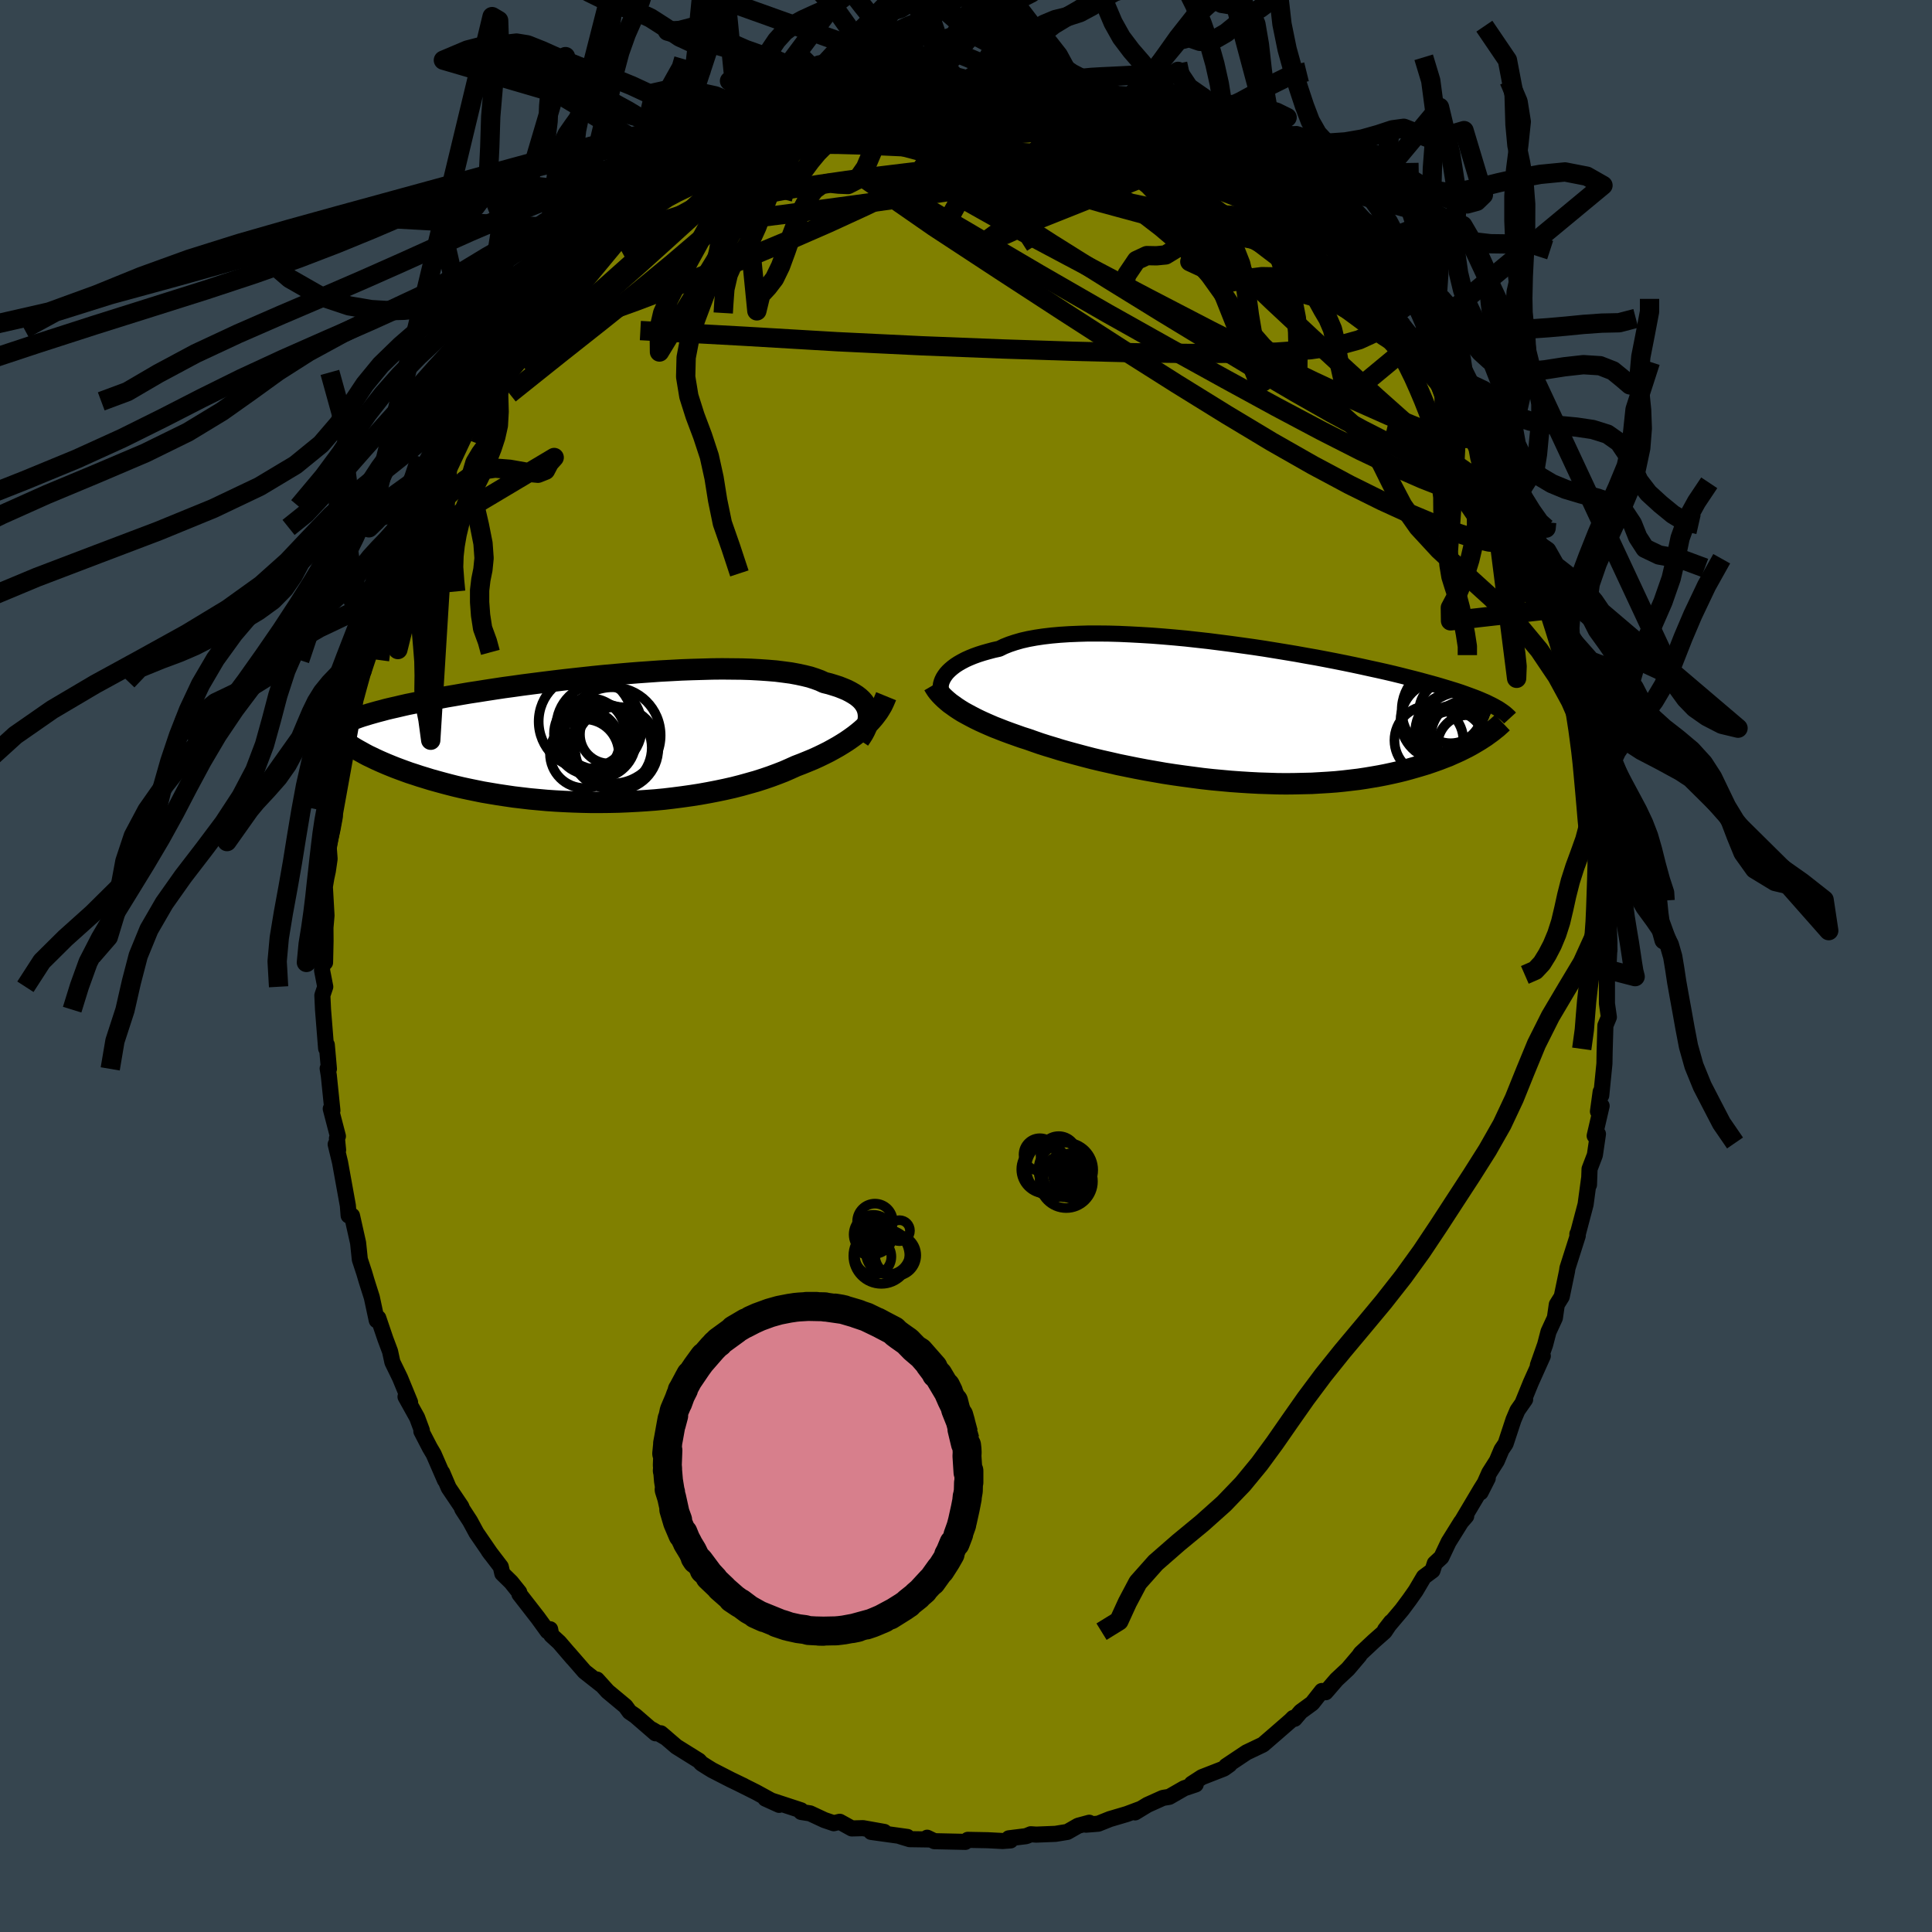 <svg xmlns="http://www.w3.org/2000/svg" width="500" height="500" viewBox="-100 -100 200 200"><defs><clipPath id="c"><path d="m27.93-2.82-.07-.26-.1-.25-.14-.25-.17-.24-.2-.23-.24-.22-.27-.21-.31-.2-.33-.19-.37-.19-.41-.17-.43-.17-.47-.15-.49-.15-.53-.13-.45-.21-.49-.18-.55-.18-.61-.15-.65-.14-.7-.13-.75-.1-.79-.1-.84-.07-.87-.06-.92-.05-.94-.03-.98-.01-1.01-.01-1.03.01-1.06.03-1.07.03-1.09.04-1.11.06-1.12.06-1.12.08-1.13.08L3-6.77l-1.13.1-1.13.1-1.11.11-1.11.12-1.1.12-1.08.12-1.07.13-1.05.13-1.02.13-1.01.13-.99.14-.96.13-.93.14-.91.14-.88.14-.86.13-.82.14-.8.14-.77.13-.73.14-.71.13-.68.13-.66.13-.63.13-.6.12-.57.13-.55.13-.53.12-.51.12-.48.13-.46.12-.43.12-.42.12-.39.12-.37.11-.35.12-.33.12-.31.11-.3.12-.27.12-.26.11 1.16 2.68.3.17.31.17.32.18.34.18.36.17.37.18.39.18.41.18.42.18.44.18.45.18.48.18.49.18.5.18.53.17.54.18.56.17.58.18.61.17.62.17.64.17.67.17.68.16.7.15.73.15.74.15.77.13.78.13.8.12.82.12.84.1.85.1.87.08.88.08.89.06.91.05.92.04.92.03.94.02H.2l.94-.01.95-.02.95-.04.95-.05.95-.06.95-.07.94-.09.93-.11.93-.12.92-.13.9-.14.89-.16.88-.17.86-.18.84-.19.82-.21.79-.22.78-.22.75-.24.73-.25.7-.26.67-.26.64-.28.62-.28.6-.23.59-.24.58-.24.55-.25.54-.26.52-.26.49-.27.48-.27.46-.28.44-.28.42-.29.4-.29.38-.3.36-.3.33-.3"/></clipPath><clipPath id="b"><path d="m-30.12-3.86.16-.22.19-.21.23-.22.25-.21.28-.21.31-.2.35-.2.38-.2.4-.18.44-.18.47-.17.5-.16.53-.15.56-.15.59-.13.49-.24.55-.22.6-.2.66-.19.7-.16.76-.14.8-.12.85-.1.9-.08.93-.06.97-.04 1.01-.03h1.03l1.07.01 1.09.03 1.11.05 1.13.06 1.15.07 1.16.09 1.17.1 1.17.11 1.18.13 1.17.13 1.18.15 1.16.15 1.16.16 1.15.16 1.13.17 1.11.18 1.1.18 1.08.18 1.05.19 1.03.18 1 .19.98.19.95.19.92.19.89.19.86.19.83.18.8.18.77.18.73.18.71.18.68.17.65.17.62.17.59.16.57.16.54.16.53.16.49.15.48.15.45.15.42.15.41.15.38.14.37.14.34.14.32.14.31.13.28.14.27.13.25.13-1.43 3.5-.3.18-.32.19-.33.19-.35.19-.36.18-.38.19-.39.18-.41.18-.42.19-.45.17-.46.18-.47.17-.49.17-.51.17-.53.16-.55.16-.56.16-.59.16-.61.15-.62.14-.65.14-.67.13-.69.12-.72.12-.73.11-.76.09-.77.09-.8.08-.82.06-.84.05-.85.05-.87.02-.89.02-.91.01-.92-.01-.93-.03-.95-.03-.96-.05-.96-.06-.98-.07-.98-.09-.98-.09-.99-.11-.99-.13-.98-.13-.99-.14-.98-.15-.97-.17-.97-.17-.95-.18-.94-.19-.93-.19-.91-.21-.89-.2-.88-.21-.85-.22-.82-.22-.81-.22-.78-.22-.74-.23-.73-.22-.69-.22-.66-.23-.62-.22-.63-.2-.62-.22-.59-.21-.57-.21-.56-.22-.54-.21-.51-.22-.5-.22-.48-.22-.45-.22-.44-.23-.41-.22-.4-.22-.37-.23-.35-.23"/></clipPath><linearGradient id="d" x1="0%" x2="100%" y1="0%" y2="0%"><stop offset="0%" style="stop-color:[object Object];stop-opacity:1"/><stop offset="92.8%" style="stop-color:[object Object];stop-opacity:1"/><stop offset="100%" style="stop-color:[object Object];stop-opacity:1"/></linearGradient><filter id="a"><feTurbulence baseFrequency=".05" numOctaves="3" result="noise" type="noise"/><feDisplacementMap in="SourceGraphic" in2="noise" scale="2"/></filter></defs><rect width="100%" height="100%" x="-100" y="-100" fill="#36454F"/><path fill="olive" stroke="#000" stroke-linejoin="round" stroke-width="1.667" d="m66.33.34.28.25-.26.46v2.84l.2 1.4-.36.87-.08 2.74-.02 1.2-.33 3.3-.06-.38-.28 2.04.38-.58-.72 3.1.34-.19-.32 2.18-.55 1.44-.06 1.64.01-.64-.36 2.67-.85 3.22v-.16l.04.18-1.07 3.36-.04.3-.55 2.65-.51.82-.2 1.38-.66 1.43-.35 1.34-.75 2.13.51-.96-1.24 2.76-.83 2.04.24-.3-.79 1.13-.41.96-.82 2.49-.42.62-.49 1.16-.78 1.23-.9 2.03.74-1.46-.7 1.11-1.96 3.3.43-.49-.53.61-1.29 2.07-.75 1.58-.68.63-.24.74-.89.66-.85 1.44-.64.91-.78 1.05-1.75 2.07.62-.8-.67 1-1.09.96-1.39 1.3-.13.21-1.18 1.39-1.18 1.1-1.13 1.31-.39-.13-1 1.27-1.19.87-.63.74-.14-.09-.28.28-1.62 1.41-1.24 1.07-1.7.81-2.11 1.41.35-.15-.58.41-2.28.89-1.05.68.41.07-1.19.4-1.55.89-.66.11-1.6.72-1.28.78.51-.34-1.36.51-1.76.52-1.2.48-1.27.1.34-.2-1.15.31-1.12.64-1.23.2-2 .08-.55-.04-.49.2-.81.1-.97.12.17.22-.82.06-1.52-.08-2.08-.04-.26.21-3.2-.07-.75-.36.23.18-2.04-.03-.99-.3.75.07-3.75-.52h1.36l-2.2-.39-1.16.03-1.25-.69-.62.15-.97-.33-1.48-.69-.89-.14-.04-.01-.01-.17-3.69-1.21 1.43.65-2.41-1.32-1.74-.87.48.23-1.35-.65-1.91-.98-.41-.25-.71-.45-.25-.28-2.34-1.46-1.61-1.38.58.49-1.5-.88.37.39-2.09-1.81-.6-.41-.42-.58-1.85-1.54-1.1-1.22.45.54-1.74-1.37-1.66-1.91.43.51-1.39-1.62-.82-.75-.12-.61-.26.21-1-1.38-1.92-2.47-.02-.19-.84-1.05-.91-.89-.16-.7-1.26-1.65.25.34-1.51-2.2-.66-1.22-.8-1.23-.11-.28-1.3-1.93-.67-1.57.28.77-1.17-2.69-.39-.66-.88-1.7.05-.1-.49-1.32-1.2-2.16.47.57-1.04-2.53-.79-1.62-.24-1.11-.49-1.31-.73-2.15-.16.24-.51-2.38-.34-1.07-.22-.7-.22-.75-.46-1.4-.18-1.72-.63-2.81-.35-.02-.08-1.03-.81-4.48-.45-1.86.25.59-.12-1.2.1-.23-.74-2.84.17.18-.37-3.61-.12-.74.13.04-.22-2.49-.07.37-.32-4.01-.07-1.48.3-.89-.33-1.7.04-1.5.27.69.05-2.22-.01-1.39.11-1.26-.17-2.98.15-.9.16-.74.18-1.24-.1-1.31.4-1.75.24-1.3v-.78l.3-3.5-.1 1.84.74-4.01.09-1.16.37-1.77.31-1.83-.04.97.17-1.09.95-3.32-.56 1.13 1.17-3.34.51-1.84-.27-.22.99-1.71.12-1.46.74-1.93.43-1.04.13-.13.73-2.33.43-.43.44-2 .85-1.28-.28.4.6-1.3.57-1.15 1.1-2.45.31-.62 1.02-2.31.11.32.29-.8 1.1-1.24 1.2-2.62.14.28.14-.59.88-1.42.39-.67 1.4-2.22.88-1.21.34-.59 1-1.08-.06.03 1.79-2.11.89-.81-.1-.03 1.04-1.6.87-.97 1.98-1.35 1.73-1.73-.68.17 1.91-1.59-1.01 1.24 1.23-1.27.02-.1 1.8-1.68.51-.22 2.02-1.72 1.65-1.17.5-.29-.04.03 1.31-.79 2.27-1.5-.46.47.58-.3 2.49-1.55-.89.44 1.59-.62 2.07-1.27.16.15.7-.5 2.56-.66-1.13.44 1.1-.49 2.1-.95.47.03.28-.11 1.59-.66 1.75-.34.01-.05 1.88-.15 1.58-.44.39-.14.39.2 2.15-.5 1.37-.13 1.08.09-1.02.23 3.01-.5 1.24.08-.32-.08 2.05.41 1.39-.03-.43-.14.65.27 1.93.09.64.17-.09-.12 1.78.5 1.9.23 1.04.02.82.2.99.37.28.32 1.02.25 1.15.28 2.28.7 1.88.87-.34.1.74.24 1.01.2 3.15 1.7-.51-.28.39.11 1.87 1.09-1.16-.47 1.29.51 1.29.88 2.22 1.35.46.58.2-.02 1.59 1.03.58.49.81.55.2.21 2.47 1.95 1.7 1.69.68.44-1.02-.67.78.65 2.13 2.47 1.38 1.27-1.94-2.17 2.72 2.88.94 1.3 1.62 2.06-.79-.71.35.14 1.71 2.06 1 1.2 1.05 2 .85.97-1.19-1.55 2.28 3.52.8 1.01.3.36 1.07 1.55-.17.02.89 1.36.7 1.48.15.35.62 1.73.59 1.06.94 1.95-.67-1.48.69 1.63 2.26 4.83-.35-.56-.24-1.11.8 2.44 1.14 2.93.25.8.39.6.17.96.5 1.3.71 1.92-.06 1.05 1.06 3.3.22 1.2.27.4v.68l.26 1.93.21 1.25.12.26.35 1.41.27 1.59.07.39.4 3.77.39 2.29-.03-.99.13 1.42.17 2.24.21.33.25 3.65-.16.44.08.62.21 3.47.16 1.01-.21-.75-.07 2.81.28.25" filter="url(#a)"/><path fill="#fff" d="m-30.12-3.86.16-.22.19-.21.23-.22.25-.21.28-.21.31-.2.35-.2.38-.2.4-.18.44-.18.47-.17.5-.16.53-.15.56-.15.59-.13.49-.24.55-.22.6-.2.66-.19.7-.16.76-.14.8-.12.85-.1.9-.08.93-.06.97-.04 1.01-.03h1.03l1.07.01 1.09.03 1.11.05 1.13.06 1.15.07 1.16.09 1.17.1 1.17.11 1.18.13 1.17.13 1.18.15 1.16.15 1.16.16 1.15.16 1.13.17 1.11.18 1.1.18 1.08.18 1.05.19 1.03.18 1 .19.98.19.95.19.92.19.89.19.86.19.83.18.8.18.77.18.73.18.71.18.68.17.65.17.62.17.59.16.57.16.54.16.53.16.49.15.48.15.45.15.42.15.41.15.38.14.37.14.34.14.32.14.31.13.28.14.27.13.25.13-1.43 3.5-.3.18-.32.19-.33.19-.35.19-.36.18-.38.19-.39.18-.41.18-.42.19-.45.17-.46.18-.47.17-.49.17-.51.17-.53.16-.55.16-.56.16-.59.16-.61.15-.62.14-.65.14-.67.13-.69.12-.72.12-.73.11-.76.09-.77.09-.8.08-.82.06-.84.05-.85.05-.87.02-.89.02-.91.01-.92-.01-.93-.03-.95-.03-.96-.05-.96-.06-.98-.07-.98-.09-.98-.09-.99-.11-.99-.13-.98-.13-.99-.14-.98-.15-.97-.17-.97-.17-.95-.18-.94-.19-.93-.19-.91-.21-.89-.2-.88-.21-.85-.22-.82-.22-.81-.22-.78-.22-.74-.23-.73-.22-.69-.22-.66-.23-.62-.22-.63-.2-.62-.22-.59-.21-.57-.21-.56-.22-.54-.21-.51-.22-.5-.22-.48-.22-.45-.22-.44-.23-.41-.22-.4-.22-.37-.23-.35-.23" filter="url(#a)" transform="translate(27.92 -26.19)"/><path fill="#fff" d="m27.93-2.82-.07-.26-.1-.25-.14-.25-.17-.24-.2-.23-.24-.22-.27-.21-.31-.2-.33-.19-.37-.19-.41-.17-.43-.17-.47-.15-.49-.15-.53-.13-.45-.21-.49-.18-.55-.18-.61-.15-.65-.14-.7-.13-.75-.1-.79-.1-.84-.07-.87-.06-.92-.05-.94-.03-.98-.01-1.01-.01-1.03.01-1.06.03-1.07.03-1.09.04-1.11.06-1.12.06-1.12.08-1.13.08L3-6.77l-1.13.1-1.13.1-1.11.11-1.11.12-1.1.12-1.08.12-1.07.13-1.05.13-1.02.13-1.01.13-.99.14-.96.13-.93.14-.91.14-.88.14-.86.13-.82.14-.8.14-.77.13-.73.14-.71.13-.68.13-.66.13-.63.13-.6.12-.57.13-.55.13-.53.12-.51.12-.48.13-.46.12-.43.12-.42.12-.39.12-.37.11-.35.12-.33.12-.31.11-.3.12-.27.12-.26.11 1.16 2.68.3.17.31.17.32.18.34.18.36.17.37.18.39.18.41.18.42.18.44.18.45.18.48.18.49.18.5.18.53.17.54.18.56.17.58.18.61.17.62.17.64.17.67.17.68.16.7.15.73.15.74.15.77.13.78.13.8.12.82.12.84.1.85.1.87.08.88.08.89.06.91.05.92.04.92.03.94.02H.2l.94-.01.95-.02.95-.04.95-.05.95-.06.95-.07.94-.09.93-.11.93-.12.92-.13.9-.14.89-.16.88-.17.86-.18.84-.19.82-.21.79-.22.78-.22.75-.24.73-.25.7-.26.67-.26.64-.28.62-.28.6-.23.59-.24.58-.24.55-.25.54-.26.52-.26.49-.27.48-.27.46-.28.44-.28.42-.29.4-.29.38-.3.36-.3.33-.3" filter="url(#a)" transform="translate(-38.07 -23.51)"/><g fill="none" stroke="#000" transform="translate(27.92 -26.19)"><path stroke-linejoin="round" stroke-width="1.667" d="m-30.4-1.88-.07-.16-.04-.17-.03-.19-.01-.19.01-.2.03-.2.06-.22.08-.21.11-.22.14-.22.16-.22.19-.21.23-.22.25-.21.28-.21.31-.2.35-.2.38-.2.4-.18.44-.18.47-.17.5-.16.53-.15.56-.15.59-.13.49-.24.55-.22.6-.2.66-.19.7-.16.76-.14.8-.12.85-.1.9-.08.93-.06.97-.04 1.01-.03h1.03l1.07.01 1.09.03 1.11.05 1.13.06 1.15.07 1.16.09 1.17.1 1.17.11 1.18.13 1.17.13 1.18.15 1.16.15 1.16.16 1.15.16 1.13.17 1.11.18 1.1.18 1.08.18 1.05.19 1.03.18 1 .19.98.19.95.19.92.19.89.19.86.19.83.18.8.18.77.18.73.18.71.18.68.17.65.17.62.17.59.16.57.16.54.16.53.16.49.15.48.15.45.15.42.15.41.15.38.14.37.14.34.14.32.14.31.13.28.14.27.13.25.13.23.13.22.12.2.13.19.13.17.12.16.12.15.13.13.12.13.12.11.12" filter="url(#a)"/><path stroke-linejoin="round" stroke-width="2.222" d="m-31.27-2.91.14.24.16.25.18.24.2.23.23.24.24.23.26.23.29.24.31.22.32.23.35.23.37.23.4.22.41.22.44.23.45.22.48.22.5.22.51.22.54.21.56.22.57.21.59.21.62.22.63.2.62.22.66.23.69.22.73.22.74.23.78.22.81.22.82.22.85.22.88.21.89.2.91.21.93.19.94.19.95.18.97.17.97.17.98.15.99.14.98.13.99.13.99.11.98.09.98.09.98.07.96.06.96.05.95.03.93.03.92.01.91-.01.89-.02.87-.02.85-.05.84-.05.82-.06.8-.08.77-.09.76-.09.73-.11.72-.12.69-.12.67-.13.65-.14.62-.14.61-.15.59-.16.56-.16.55-.16.53-.16.51-.17.49-.17.47-.17.46-.18.45-.17.42-.19.41-.18.39-.18.38-.19.36-.18.35-.19.33-.19.32-.19.3-.18.29-.19.28-.18.26-.19.25-.18.24-.18.22-.18.22-.17.2-.18.19-.17.18-.17" filter="url(#a)"/><circle cx="21.874" cy="-.287" r="4.69" clip-path="url(#b)" filter="url(#a)"/><circle cx="22.609" cy="2.448" r="3.25" clip-path="url(#b)" filter="url(#a)"/><circle cx="22.244" cy="-.137" r="3.268" clip-path="url(#b)" filter="url(#a)"/><circle cx="23.879" cy="2.383" r="3.656" clip-path="url(#b)" filter="url(#a)"/><circle cx="22.399" cy="3.193" r="3.394" clip-path="url(#b)" filter="url(#a)"/><circle cx="21.134" cy=".783" r="4.07" clip-path="url(#b)" filter="url(#a)"/><circle cx="23.534" cy="2.613" r="4.832" clip-path="url(#b)" filter="url(#a)"/><circle cx="22.724" cy="2.028" r="4.152" clip-path="url(#b)" filter="url(#a)"/><circle cx="24.009" cy="3.333" r="3.116" clip-path="url(#b)" filter="url(#a)"/><circle cx="19.999" cy="2.828" r="3.566" clip-path="url(#b)" filter="url(#a)"/></g><g fill="none" stroke="#000" transform="translate(-38.07 -23.51)"><path stroke-linejoin="round" stroke-width="2.222" d="m27.01.08.21-.31.19-.3.16-.3.14-.3.11-.29.09-.29.05-.29.02-.28-.01-.27-.04-.27-.07-.26-.1-.25-.14-.25-.17-.24-.2-.23-.24-.22-.27-.21-.31-.2-.33-.19-.37-.19-.41-.17-.43-.17-.47-.15-.49-.15-.53-.13-.45-.21-.49-.18-.55-.18-.61-.15-.65-.14-.7-.13-.75-.1-.79-.1-.84-.07-.87-.06-.92-.05-.94-.03-.98-.01-1.01-.01-1.03.01-1.06.03-1.07.03-1.09.04-1.11.06-1.12.06-1.12.08-1.13.08L3-6.77l-1.13.1-1.13.1-1.11.11-1.11.12-1.1.12-1.08.12-1.07.13-1.05.13-1.02.13-1.01.13-.99.14-.96.13-.93.14-.91.14-.88.14-.86.13-.82.14-.8.14-.77.13-.73.14-.71.13-.68.13-.66.13-.63.13-.6.12-.57.13-.55.13-.53.12-.51.12-.48.13-.46.12-.43.12-.42.12-.39.12-.37.11-.35.12-.33.12-.31.11-.3.12-.27.12-.26.11-.23.12-.22.11-.21.12-.19.11-.17.11-.16.12-.14.11-.13.12-.12.11-.11.12" filter="url(#a)"/><path stroke-linejoin="round" stroke-width="2.222" d="m29.8-4.42-.13.32-.14.32-.16.33-.19.32-.2.32-.23.31-.25.32-.27.31-.29.31-.32.31-.33.3-.36.3-.38.3-.4.29-.42.29-.44.28-.46.28-.48.27-.49.27-.52.26-.54.26-.55.25-.58.24-.59.24-.6.23-.62.28-.64.28-.67.26-.7.26-.73.25-.75.24-.78.22-.79.22-.82.21-.84.19-.86.18-.88.17-.89.16-.9.14-.92.13-.93.12-.93.11-.94.09-.95.07-.95.06-.95.05-.95.04-.95.02-.94.01h-.94l-.94-.02-.92-.03-.92-.04-.91-.05-.89-.06-.88-.08-.87-.08-.85-.1-.84-.1-.82-.12-.8-.12-.78-.13-.77-.13-.74-.15-.73-.15-.7-.15-.68-.16-.67-.17-.64-.17-.62-.17-.61-.17-.58-.18-.56-.17-.54-.18-.53-.17-.5-.18-.49-.18-.48-.18-.45-.18-.44-.18-.42-.18-.41-.18-.39-.18-.37-.18-.36-.17-.34-.18-.32-.18-.31-.17-.3-.17-.28-.17-.26-.17-.26-.16-.24-.17-.22-.16-.21-.16-.2-.15-.19-.15-.17-.15-.17-.15" filter="url(#a)"/><circle cx="-1.059" cy=".372" r="3.262" clip-path="url(#c)" filter="url(#a)"/><circle cx="-.894" cy="-.518" r="3.69" clip-path="url(#c)" filter="url(#a)"/><circle cx="1.111" cy="-.458" r="3.006" clip-path="url(#c)" filter="url(#a)"/><circle cx="1.316" cy=".917" r="4.226" clip-path="url(#c)" filter="url(#a)"/><circle cx="1.476" cy="-.363" r="4.982" clip-path="url(#c)" filter="url(#a)"/><circle cx="1.911" cy=".992" r="4.308" clip-path="url(#c)" filter="url(#a)"/><circle cx=".091" cy="-1.258" r="4.436" clip-path="url(#c)" filter="url(#a)"/><circle cx="-1.434" cy="1.527" r="3.562" clip-path="url(#c)" filter="url(#a)"/><circle cx="-1.294" cy="-1.798" r="4.872" clip-path="url(#c)" filter="url(#a)"/><circle cx="-.024" cy=".157" r="3.922" clip-path="url(#c)" filter="url(#a)"/></g><g fill="none" stroke="url(#d)" stroke-linejoin="round" stroke-width="2"><path d="m-23.41-84.79-.06.07.71-.31.78-.31.59-.15.32.06.06.25-.2.43-.46.63-.72.82-1.01 1.05-1.33 1.3-1.68 1.58-2.05 1.89-2.49 2.26-2.96 2.67-3.5 3.1-4.02 3.5-4.49 3.81m28.7-25.11-.24.08.78-.3 1.1-.39 1.17-.37 1.18-.34 1.19-.32 1.18-.29 1.12-.25 1.02-.22.89-.17.72-.13.53-.09.32-.03.08.02-.2.07-.5.14-.8.2-1.12.26-1.43.35-1.74.4-2.16.5m46.31 8.82.5.45.44.48.4.59.2.6-.21.43-.71.21-1.22.01-1.68-.15-2.11-.27-2.58-.42-3.09-.57-3.65-.72-4.23-.89-4.86-1.1-5.53-1.37-6.17-1.67-6.86-1.83m52.79 17.28.88 1.18.48.64.65.82.82 1.06.86 1.15.78 1.1.67.97.56.84.46.69.36.54.21.34.04.12-.15-.12-.33-.34-.51-.58-.72-.86-.96-1.18-1.21-1.54-1.44-1.87-1.64-2.17-2.03-2.67" filter="url(#a)"/><path d="m-25.9-83.24 1.65-.91 1.44-.48 1.82-.45 2.16-.45 2.37-.4 2.5-.35 2.6-.32 2.68-.29 2.72-.31 2.7-.34 2.65-.34 2.6-.34 2.55-.32 2.53-.29 2.37-.27" filter="url(#a)"/><path d="m-19.78-86.59 1.37-.32.59-.13.52-.12.46-.06.33.08.16.22-.03.39-.25.57-.5.77-.79.99-1.12 1.21-1.48 1.47-1.85 1.74-2.25 2.04-2.65 2.34-3.08 2.63-3.5 2.88-3.91 3.13-4.4 3.48-5.08 4.06m81.01-18.84 1.9 1.6 1.03.98.32.46-.09.22-.32.12-.55.03-.88-.12-1.24-.31-1.64-.51-2.07-.74-2.55-1.02-3.08-1.36-3.6-1.7-4.13-2.01-4.76-2.32-5.44-2.72" filter="url(#a)"/><path d="m54.08-52.78.23.66.26.84.12.64-.08.39-.24.19-.43.02-.65-.21-.94-.52-1.25-.87-1.58-1.21-1.94-1.58-2.3-1.97-2.72-2.42-3.17-2.89-3.64-3.35-4.07-3.8-4.43-4.26-4.79-4.77-5.19-5.39" filter="url(#a)"/><path d="m36.24-76.11.99 1.05.01.34-.52.11-.84.08-1.22.02-1.75-.17-2.34-.38-2.98-.58-3.68-.81-4.48-1.09-5.34-1.45-6.21-1.79-7-2.07-7.67-2.42M.7-90.72l1.62.24 1.02.09.78.07.75.09.76.1.76.11.75.12.68.12.57.13.39.12.17.13-.08.12-.31.13-.55.12-.8.13-1.09.11-1.42.09-1.82.05-2.23.01-2.65-.02-3.07-.06-3.51-.12" filter="url(#a)"/><path d="m19.64-86.23.73.3.66.5.19.53-.48.46-1.13.42-1.73.4-2.27.46-2.79.53-3.33.62-3.97.7-4.75.76-5.65.83-6.6.92-7.49 1.01-8.31 1.04m16.22-12.58.62-.1 1.15-.18 1.19-.2 1.13-.17 1.07-.14 1.01-.12.9-.09.73-.06.53-.02h.32l.07.04-.2.09-.55.14-.92.18-1.35.22-1.78.28-2.2.37-2.61.45" filter="url(#a)"/><path d="m-6.81-89.91 1.73-.34 1.19-.13.86-.04.71-.02.61.01.47.04.23.1-.06.16-.38.22-.72.26-1.06.32-1.4.38-1.76.42-2.15.47-2.58.54-3.08.61-3.69.75m37.53-.07 1.03.45 1.59.9 1.75 1.16 1.71 1.29 1.69 1.4 1.75 1.51 1.88 1.65 2.03 1.8 2.14 1.9 2.18 1.93 2.08 1.86 1.93 1.72 1.79 1.62 1.7 1.55 1.54 1.38" filter="url(#a)"/><path d="m30.59-80.34 1.19.8.85.62.8.63.81.68.75.67.55.54.27.36.02.18-.24.02-.47-.14-.74-.32-1.05-.51-1.38-.74-1.74-.97-2.2-1.28-2.78-1.67-3.42-2.06-3.93-2.35m25.73 17.63.63 1.1-.3.44-.66.5-1.04.68-1.55.71-2.17.6-2.84.42-3.51.25-4.17.12-4.87.02-5.64-.07-6.48-.16-7.33-.24-8.15-.32-8.91-.43-9.68-.57-10.65-.58" filter="url(#a)"/><path d="m36.24-76.11 1.16 1.12.5.51.35.43.41.52.43.56.35.52.23.45.08.37-.11.27-.33.12-.57-.05-.82-.2-1.06-.37-1.3-.52-1.59-.72-1.89-.92-2.25-1.15-2.62-1.39-2.99-1.63-3.34-1.89-3.69-2.16-4.08-2.45-4.54-2.73m-25.79.17-.3.09.61-.26.83-.32.78-.26.69-.2.6-.12.49-.03.32.07.12.18-.13.31-.4.46-.71.61-1.02.77-1.34.93-1.65 1.07-1.95 1.18-2.25 1.27-2.56 1.39-2.96 1.58-3.5 1.9-4.27 2.34" filter="url(#a)"/><path d="m19.64-86.23 1 .39 1.48.74 1.55.89 1.45.92 1.34.92 1.32.94 1.36 1 1.44 1.05 1.48 1.07 1.43 1.02 1.28.9 1.08.76.85.59.57.36.28.1.21.02M6.84-90.07l1.58.37 1.23.22.77.17.33.17-.06.18-.4.2-.73.22-1.1.21-1.57.22-2.17.2-2.87.15-3.58.1-4.21.05-4.95.06m10.67-3.17.85.05.8.09.86.08.75.08.59.07.43.06.27.08.09.08-.12.09-.39.1-.71.1-1.13.11-1.6.1-2.15.11-2.74.12-3.29.08m60.37 33.68-.05.3-.2.46-.63.27-1.14-.03-1.7-.38-2.29-.78-2.9-1.18-3.55-1.58-4.21-1.96-4.93-2.37-5.72-2.88-6.55-3.4-7.4-3.9-8.18-4.35-8.86-4.98m-20.25-.84 1.66-.87 1.48-.37 1.89-.28 2.26-.2 2.55-.11 2.76.01 2.94.08 3.1.14 3.25.14 3.36.15 3.49.17 3.58.21 3.66.27 3.67.29 3.61.31 3.42.23 3.04.05M54.85-50.7l.41.96-.02.53-.37.36-.66.27-1.03.06-1.48-.28-1.97-.64-2.45-.96-2.95-1.29-3.48-1.65-4.05-2.06-4.64-2.46-5.24-2.86-5.85-3.23-6.45-3.62-7.07-4.07-7.78-4.58-8.65-5.07" filter="url(#a)"/><path d="m-4.66-90.41 1.21.02 1.14.19 1.38.29 1.66.37 1.86.48 1.96.58 2.02.67 2.05.73 2.09.79 2.12.82 2.17.85 2.2.86 2.22.85 2.21.84 2.19.83 2.1.8 2 .78 1.88.76 1.75.74 1.48.59.87.12M11.56-89.32l.88.3 1.01.46 1.21.58 1.48.68 1.68.77 1.77.83 1.74.85L23-84l1.58.81 1.49.78 1.36.71 1.16.6.89.43.61.28.4.16.24.08h.08l-.14-.09" filter="url(#a)"/><path d="m11.56-89.32.72.23.53.27.41.28.32.3.19.33-.09.34-.5.32-.98.3-1.47.26-1.95.25-2.45.21-3.02.18-3.63.11-4.25.04-4.9-.01-5.46-.06m70.68 36.8.86 2.08.54 1.62.02.81-.33.44-.6.28-.87.14-1.17-.09-1.5-.35-1.85-.61-2.2-.86-2.58-1.08-2.95-1.35-3.37-1.67-3.8-2.03-4.25-2.42-4.71-2.83-5.17-3.2-5.61-3.55-6.04-3.89-6.5-4.23-6.95-4.56-7.19-4.99" filter="url(#a)"/><path d="M4.14-90.34h-.03l.44.15.5.22.38.28.22.37.06.45-.15.53-.43.62-.74.7-1.05.79-1.38.9L.27-84.3l-2.05 1.19-2.43 1.33-2.88 1.5-3.34 1.62-3.81 1.75-4.26 1.86-4.74 1.98-5.24 2.1-5.75 2.18-6.2 2.23" filter="url(#a)"/><path d="m2.75-90.31.92.01.8.16 1.08.29 1.3.37 1.48.45 1.62.5 1.73.55 1.79.59 1.78.6 1.71.61 1.61.6 1.52.57 1.43.54 1.35.5 1.25.47 1.09.42.87.33.59.2.26.02-.15-.2-.63-.42" filter="url(#a)"/><path d="m-38.19-74.35 1.17-.77.88-.31 1.21-.42 1.63-.6 2.03-.71 2.34-.75 2.55-.74 2.68-.67 2.76-.59 2.81-.52 2.87-.47 2.94-.43 2.99-.4 3.04-.37 3.07-.36 3.08-.36 3.05-.36 3.02-.37 2.99-.34 2.99-.27 3-.18 3-.09 3.08.03" filter="url(#a)"/><path d="m53.38-54.26.43 1.07.15.8-.04.66-.27.45-.52.23-.77.05-1.03-.12-1.34-.34-1.68-.6-2.05-.87-2.42-1.15-2.82-1.44-3.22-1.75-3.66-2.08-4.12-2.42-4.58-2.76-5.05-3.07-5.53-3.41-6.06-3.8-6.59-4.24-7.13-4.77m50.15 17.63-.32-.29.32.4.53.75.43.75.19.53-.09.28-.34.02-.59-.22-.88-.47-1.2-.77-1.58-1.11-1.98-1.46-2.39-1.8-2.84-2.17-3.35-2.55-3.9-2.97-4.38-3.38-4.69-3.79m-44.19 1.03-.01.13.56-.27.69-.36.67-.33.6-.23.46-.11.27.05.03.25-.23.45-.5.65-.75.84-1.02 1.04-1.29 1.25-1.6 1.49-1.92 1.74-2.27 2.04-2.68 2.39-3.13 2.79-3.63 3.23-4.13 3.61M65.56-14.9l.23-.26.16-1.57.15-1.88.41-1.84.84-1.78 1.25-1.78 1.4-1.75 1.25-1.69.95-1.6.7-1.55.62-1.58.72-1.83 1-2.35 1.43-3.01 1.56-2.79m-59.72-60.71-1.49 1.71-1 .08-.92.07-1.02.49-1.16.77-1.28.81-1.3.74-1.26.76-1.18.92-1.08 1.09-.99 1-.89.52-.81-.14-.79-.44-.89.2-.99 1.72-.44 1.93-1.24-.08.87-1.34.82.01.9-.04.87-.15.82-.09.81.09.84.22.9.25.98.18 1.05.04 1.11-.07 1.12-.14 1.09-.13 1.05-.1 1.04-.06 1.09-.05 1.19-.06 1.31-.07 1.36-.05 1.25-.01 1.02-.01.84-.13.99-.21m-26.33 2.42.27.82-.64.08-1 .36-1.05.51-1.04.37-1.02.16-1.04.06-1.04.14-1.03.3-1 .48-.96.58-.91.65-.86.71-.8.8-.74.89-.68.92-.65.88-.69.72-.67.57-.22.82" filter="url(#a)"/><path d="m-3.23-90.22.24-.26-.69-.31-1.07-.36-1.14-.28-1.09-.12-1.06.06-1.07.15-1.1.16-1.12.06-1.14-.06-1.13-.15-1.1-.17-1.06-.13-1.02-.06h-1.95l-.96-.06-.99-.1-1.02-.03-1.1.12-1.68.14 3.7.64 1.45-.5.82.08.89.13.99-.03.99-.22 1-.35 1.02-.33 1.08-.22 1.12-.07 1.13.03 1.12.06 1.09.08 1.08.17 1.11.36 1.16.53 1.07.51.68.32-.25.21-1.43-.19-1.57-.69-1.07-1-1-.34-1.05.18-1.09.35-1.12.29-1.13.14-1.12-.04-1.12-.23-1.11-.38-1.12-.5-1.1-.54-1.09-.49-1.1-.4-1.14-.38-1.24-.44-1.36-.6-1.43-.74-1.42-.68-1.32-.28-1.27.33-1.27.07 24.09 6.87-.48-.32-.86-.68-1.23-1.59-1.44-2.4-1.49-2.48-1.45-2.03-1.4-1.55-1.36-1.3-1.34-1.14-1.26-.81-1.16-.34h-1.03l-1.06-.12-1.4-.77-1.81-2.1 3.93 39.72.4-1.65.75-.81.68-.89.62-1.28.57-1.55.55-1.59.56-1.47.58-1.31.6-1.12.65-.87.74-.53.84-.15.93.1.96.04.94-.48.88-1.27.83-1.96.82-2.17.82-1.78.68-1.05.44-.3" filter="url(#a)"/><path d="m-7.2-90.11.97 1.72 1.22.02 1.1-.35.96-.19.92.06.94.29.96.56.94.91.88 1.24.8 1.36.74 1.24.68.96.68.87.66 1.23.49 1.83.09 1.61-15-12.78 1.16-.05.89.47 1.01 1.41L-5-85.73l1.09 1.8 1.01 1.17.94.52.92.17.9.15.89.26.85.32.81.22.76.09.7.14.68.49.63 1.14.57 1.69.55 1.63.87 1.36m6.63-32-1.58.92-1.72 1.45-1.45 1.4-1.22 1.22-1.06.86-.98.5-.93.31-.92.35-.94.58-.99.89-1.02 1.17-1.05 1.32-1.04 1.29-1.04 1.08-1.02.8-1.03.54-1.05.37-1.05.32-1.01.34-1 .41-1.17.56-1.58.52" filter="url(#a)"/><path d="m4.99-103.09-.54 1.24-.62.66-.89.18-1.02.43-1.07 1.1-1.09 1.62-1.05 1.71-1.03 1.37-1.01.87-1.03.5-1.05.44-1.02.62-.96.81-.96.85-1.15.75-1.55.56" filter="url(#a)"/><path d="m-11.06-89.33.41-1.72.83-2.69.89-2.62.92-1.99L-7-99.82l1.09-1.5 1.1-1.89 1.07-2.09 1.07-1.84 1.12-1.42 1.19-1.26 1.25-1.62 1.3-2.3 1.32-2.82 1.14-2.59.29-1.34" filter="url(#a)"/><path d="m-12.81-88.99 1.21-.34 1.03-.17 1.06-.18 1.05-.21 1.01-.22 1.01-.2 1.03-.17 1.03-.14.99-.12.98-.12.97-.14 1.01-.13 1.03-.08 1.04.03 1.17.08 1.36-.05" filter="url(#a)"/><path d="m-14.4-88.33 1.44-.49 1.21-.29 1.12-.18 1.08-.15 1.05-.13 1.03-.12 1.02-.12 1.03-.12 1.03-.09.99-.06.98-.03.97.01 1 .05 1.02.1 1.03.16 1.15.19 1.35.05-51.67-18.48 3.3 4.03 2.9 1.93 2.35 1.28 1.88.93 1.57.58 1.44.46 1.47.68 1.53.98 1.49 1 1.37.63 1.22.15 1.15-.06 1.25.27 1.44 1.05 1.59 1.87 1.58 2.17 1.3 1.79.84.95.65.04-14.48 23.74-.03-2.5.36-1.54.62-1.39.74-1.44.76-1.43.73-1.36.69-1.25.64-1.17.62-1.14.61-1.14.6-1.17.61-1.16.63-1.13.68-1.09.75-1.01.83-.9.92-.71.97-.46 1.01-.2.86-.15-.22-.91" filter="url(#a)"/><path d="m-25.13-67.6.06-1 .11-1.48.35-1.51.53-1.2.62-.84.64-.73.61-.91.56-1.23.55-1.48.6-1.57.67-1.43.74-1.17.74-1.14.44-1.84-.44-1.68m1.13-.44-.29.1.64-.25.93-.32.95-.31.97-.29.99-.28 1.04-.26 1.07-.21 1.07-.17 1.06-.14 1.04-.11 1.03-.11 1.05-.11 1.06-.09.99-.04.86.03.84.07 1.7-.1-17 2.59-.32-.11.49-1.23.7-1.79.77-1.64.86-1.28.96-1.04 1.03-.93 1.07-.93 1.08-.97 1.07-1.05 1.08-1.12 1.07-1.14 1.1-1.12 1.11-1.1 1.11-1.04 1.1-.95 1.12-.86 1.19-.84 1.2-1.03 1.16-1.33L3.35-110l-2.21 8.48-1.62 1.01-1.36.95-1.06.79-1.01.6-1.07.48-1.1.45-1.09.52-1.07.68-1.04.84-1.04.95-1.05.95-1.05.84-1.02.73-.98.68-.94.67-.93.67-.86.79-.5 1.04.43.63 13.73-10.44.3.87-.67.46-1.09.19h-1.18l-1.14-.02-1.09.1-1.07.34-1.07.61-1.06.83-1.03.94-.99.97-.93.98-.87 1.02-.84 1.08-.82 1.03-.55.74.37.3" filter="url(#a)"/><path d="m-.22-90.72-1.72.25-.84.05-.87.05-1 .08-1.06.12-1.06.14-1.03.16-1.05.18-1.06.21-1.07.22-1.06.25-1.04.28-.99.3-.97.31-.93.33-.89.34-.78.29-.73.22-1.41.35M65.2-16.2l2.34.85 2.01.43.34 1.02-.48 1.47-.45 1.64-.02 1.63.49 1.57.86 1.48 1.01 1.38.89 1.3.62 1.25.35 1.22.21 1.26.2 1.33.26 1.46.29 1.59.31 1.74.36 1.88.57 2.03.86 2.11 1.06 2.05.93 1.79 1.4 2.04M-20.48-86.09l-1.52-3-1.35-.2-1.33-.26-1.29-.53-1.15-.25-.98.24-.96.44-1.09.2-1.3-.27-1.51-.65-1.66-.77-1.75-.71-1.85-.63-1.94-.68-1.95-.8-1.81-.81-1.49-.59-1.12-.18-.9.1-1 .1-1.37.05-1.82.47-2.48 1.05 30.69 8.98-.31-1.15.31-2.73.65-2.19.81-1.41.82-1.19.76-1.22.76-1.13.83-.92.91-.69.99-.54 1.05-.48 1.1-.49 1.12-.61 1.14-.88 1.12-1.28 1.09-1.71 1.05-1.98 1.07-1.86 1.17-1.33 1.28-.65 1.24-.38.79-.99-.36-1.92-21.88 29.28 1.34-1.4.6-1.62.76-1.22.95-.73.99-.54.94-.57.86-.61.85-.57.86-.48.9-.38.95-.36.98-.48.98-.72 1-1 1.01-1.25 1.03-1.32 1.05-1.17 1.04-.78 1-.37 1.05-.33 1.6-1" filter="url(#a)"/><path d="m-25.9-83.24-.47-.02-.83-.24-1.29-.69-1.49-1.03-1.56-1.13-1.66-1.11-1.87-1.12-2.05-1.12-2.11-1.07-2.02-.95-1.82-.86-1.55-.82-1.18-.69-.88-.22-1.56.39 19.95 12.01 1.1-1.68.59-.91.77-.34.9-.22.93-.33.94-.51.94-.66.9-.77.86-.82.8-.83.72-.87.69-.98.77-1.18.92-1.3.8-.8M-29.6-81.12l-.25.13-.83.45-1.18.65-1.26.71-1.17.72-1.01.65-.88.51-.82.33-.83.19-.89.17-.98.28-1.02.49-1.04.74-1.02.93-.97 1-.96.93-.99.78-1.07.58-1.14.41-1.13.34-.98.43-.84.64-1.16.52M64.8-19.97l.64-.99.81-1.39.7-1.41.65-1.39.51-1.36.34-1.35.3-1.41.47-1.63.79-1.98 1.05-2.32 1.09-2.5.85-2.43.51-2.19.41-1.97.68-1.9 1.03-1.87 1.31-1.96" filter="url(#a)"/><path d="m-30.06-80.86-1.51 1.27-1.37 1.1-1.15.92-.92.8-.73.67-.58.58-.5.52-.51.54-.62.66-.79.82-.95 1-1.03 1.13-.96 1.14-.72.98-.27.47m19.23-50.48-1.03 6.72-.54 4.55-.52 3.5-.54 3.08-.47 2.99-.41 2.84-.46 2.36-.63 1.58-.89.7-1.13.01-1.2-.21-.99.22-.38 1.58.55 4.13.37 5 12.26-37.22-.77 2.34-1.16 1.61-1.05.95-.95.82-.93.97-.93 1.28-.84 1.77-.68 2.42-.48 3.01-.33 3.34-.26 3.25-.33 2.81-.47 2.19-.58 1.73-.55 1.7-.38 2-.2 2.11-.37 1.63-1 1.29.8-1.77.68-.69.75-.42.86-.46.87-.58.8-.72.75-.82.72-.92.74-.97.8-1.03.85-1.06.89-1.08.9-1.09 1.05-1.13 1.68-1.65" filter="url(#a)"/><path d="m-33.73-77.97-.83.45-1 .4-.97.01-1.04-.47-1.2-.81-1.4-.91-1.58-.78-1.7-.5-1.74-.2-1.64.11-1.46.38-1.27.59-1.17.66-1.23.54-1.38.27-1.58-.05-1.72-.26-1.85-.22-2.03.15-2.28 1.06 26.76 1.48 1.58-.76 1.23-1 1.19-.96 1.11-.75 1.01-.54.92-.44.89-.43.87-.45.85-.48.82-.48.81-.46.82-.41.88-.36 1.12-.42 1.67-.66m85 64.31.11 1.33.12 1.87.12 1.57.14 1.3.1 1.23.03 1.31-.02 1.41-.04 1.46-.05 1.47-.05 1.43-.06 1.37-.09 1.27-.11 1.18-.12 1.1-.12 1.07-.14 1.11-.15 1.2-.15 1.33-.12 1.43-.12 1.53-.27 1.97m-101.25-83.1-1.92.96-1.37 1.31-1.06 1.17-.9.96-.84.83-.84.76-.84.75-.81.78-.78.84-.74.93-.75 1.02-.77 1.06-.79 1.03-.78.92-.76.78-.74.68-.81.72-1.01 1.01-1.14 1.32" filter="url(#a)"/><path d="m-42.09-70.47-.5 1.39-.38 1.11-.57 1.01-.67.97-.68.9-.68.87-.69.91-.68 1.02-.67 1.15-.59 1.23-.48 1.21-.36 1.09-.28.96-.33.98-.66 1.69m7.18-14.89.82-1.71.77-1.94.59-2.27.26-2.46.13-2.16.26-1.46.49-.85.61-.72.62-1.05.56-1.64.52-2.19.51-2.5.55-2.51.6-2.26.68-1.91.73-1.66.72-1.72.62-1.95.57-2.06.82-1.92 1.75-2.65" filter="url(#a)"/><path d="m-29.22-93.88-.25.86-.53.94-.71 1.27-.67 1.52-.64 1.6-.69 1.58-.79 1.56-.87 1.49-.88 1.38-.84 1.22-.72 1.06-.58.96-.42.95-.35 1.04-.38 1.15-.55 1.24-.83 1.29-1.07 1.28-1.13 1.26-1.01 1.36.1.03-2.36-.95-2.15-.71-1.23.27-.98.55-1.15.46-1.37.35-1.5.32-1.5.29-1.47.24-1.45.14-1.55.04-1.83-.11-2.31-.39-2.87-.96-3.26-1.86-2.54-2.19" filter="url(#a)"/><path d="m-45.71-65.92 1.32-1.57.77-1.16.49-1.36.42-1.72.47-1.93.51-1.97.47-1.89.34-1.82.19-1.79.1-1.77.11-1.79.21-1.84.4-1.93.59-2.07.74-2.24.75-2.42.61-2.56.38-2.39.35-1.77.55-2.14-9.71 38.1-1.87-.59-.87.78-.73 1.2-.67 1.33-.59 1.3-.52 1.17-.57.99-.72.8-.91.66-1.03.58-1.05.55-.98.56-.91.63-.9.82-.89 1.21-1.01 1.82 12.88-12.14-.83 1.49-.5 1.77-.06 1.91.05 1.73-.08 1.42-.27 1.21-.37 1.13-.43 1.1-.46 1.06-.5 1.03-.53 1.03-.53 1.09-.48 1.18-.41 1.24-.29 1.21-.2 1.14-.12 1.07-.04 1.17.1 1.38.11 1.15" filter="url(#a)"/><path d="m-46.99-64.28.17-1.12.07-1.55.38-1.32.67-1.08.72-1.09.64-1.32.55-1.65.47-1.96.38-2.18.31-2.25.24-2.1.26-1.78.35-1.36.48-1.04.64-.92.77-1.07.85-1.47.86-2.04.74-2.62.57-2.78.33-2.21-.22-1.56" filter="url(#a)"/><path d="m-47.87-63.07-.98 1.7-.67 1.19-.54.96-.51.89-.52.93-.56 1-.57 1.02-.56 1.03-.54 1.04-.53 1.1-.54 1.17-.56 1.23-.55 1.23-.52 1.12-.44.96-.38.87-.38 1.02-.41 1.58 8.36-17.82 1.11-1.77.8-1.24.64-1.06.54-1.08.52-1.18.54-1.24.58-1.24.66-1.2.78-1.17.86-1.12.92-1.08.89-1.02.81-.94.67-.89.54-.89.46-.95.48-1.03.61-1.12.82-1.2 1.06-1.26 1.22-1.33 1.21-1.32.83-.9" filter="url(#a)"/><path d="m-49.66-60.18.44 2.26.46 1.82-.24 1.16-.59.95-.67.92-.57.95-.34 1.15.01 1.51.33 1.85.46 1.99.37 1.87.11 1.53-.12 1.19-.21 1.04-.13 1.09v1.24l.1 1.35.21 1.36.5 1.37.3 1.11m-1.3-26.29-.21.51-.44.87-.55 1.13-.57 1.16-.54 1.1-.54 1.06-.57 1.1-.58 1.14-.57 1.17-.54 1.16-.48 1.13-.44 1.08-.41 1.07-.4 1.08-.4 1.11-.4 1.14-.4 1.16-.39 1.2-.38 1.24-.37 1.29-.34 1.33-.28 1.28-.19 1.19-.18 1.39" filter="url(#a)"/><path d="m-50.68-58.17-.7.25-.75 1.14-.73 1.11-.68.92-.67.85-.72.89-.78.98-.81 1.06-.8 1.02-.79.9-.74.75-.72.67-.75.75-.8.85-.69.67 12.75-52.92.68.4.06 1.86-.25 2.34-.37 2.71-.26 3.05-.1 3.16-.14 2.84-.43 2.1-.9 1.2-1.23.55-1.17.5-.67 1.16.09 2.22.72 3.16.85 3.45.49 2.97-.06 2.05-.22 1.41.38 1.51.77 1.19-1.2 2.62.81-1.61.49-.86.49-.78.59-.91.69-1.03.75-1.07.76-1.05.74-.98.74-.93.73-.87.74-.87.77-.85.78-.87.84-.9.93-.95 1.03-.99 1.11-1.02 1.04-.96.87-.87 1.17-1.05-16.07 19.42.59-1.88.12-1.31.12-1.27.31-1.31.48-1.35.56-1.4.55-1.41.48-1.47.36-1.62.22-1.82.11-2.04.09-2.12.22-2.05.45-1.82.72-1.55.92-1.35.96-1.3.8-1.38.5-1.54.2-1.63.06-1.58.14-1.5.4-1.68 1.2-1.93-11.95 40.35-.21.6-.32 1.36-.32 1.59-.38 1.5-.41 1.3-.36 1.16-.22 1.16-.07 1.26.01 1.34-.02 1.36-.13 1.3-.22 1.25-.22 1.24-.12 1.32.03 1.44.13 1.52.12 1.53.03 1.49-.02 1.48.1 1.51.31 1.56.29 2.15 1.89-30.74-.67 1.86-.57 1.55-.59 1.41-.5 1.25-.38 1.11-.28 1.06-.22 1.1-.2 1.17-.2 1.23-.21 1.26-.2 1.24-.18 1.24-.2 1.29-.26 1.39-.33 1.49-.3 1.7 5.29-21.35.14-.19.42-.82.45-1.25.29-1.46.14-1.52.12-1.49.21-1.48.33-1.5.38-1.58.39-1.65.35-1.66.36-1.56.45-1.41.54-1.34.5-1.45.27-1.72-.01-1.99.04-2.44" filter="url(#a)"/><path d="m-54.54-51.8.75-1.37.55-.75.59-.81.64-.94.64-.99.6-.93.58-.88.6-.88.67-.95.75-1.02.82-1.01.82-.91.75-.75.59-.55.38-.08M-59.73-33.2l-.16-.79.23-1.23.35-1.34.34-1.32.28-1.27.24-1.25.26-1.23.28-1.21.31-1.17.35-1.07.38-.96.44-.9.53-.96.58-1.19.49-1.47.29-1.24-1.98 4.22-.99.3-.49.54-.49.83-.67.92-.81.91-.85.88-.82.9-.77.97-.79 1.04-.89 1.06-1.03 1.01-1.08.98-1 1.12-.84 1.68-.93 2.77" filter="url(#a)"/><path d="m-56.52-47.58-1.62-.18-.65.48-1.01.52-1.52.36-1.75.31-1.67.41-1.42.61-1.14.88-.89 1.11-.73 1.3-.73 1.37-.92 1.33-1.2 1.22-1.5 1.09-1.68 1.01-1.69.94-1.61.87-1.54.79-1.62.7-1.93.72-2.23.91-1.24 1.3" filter="url(#a)"/><path d="m-56.84-46.68.01-.18.36-.9.52-1.24.58-1.34.58-1.28.56-1.16.54-1.07.54-1.03.55-1.04.56-1.03.56-1 .54-.95.53-.93.57-1.02.69-1.2.83-1.42.87-1.43m-10.24 19.5.7-.64.78-.28.83-.54.84-.83.87-.95.9-.88.89-.77.89-.63 1-.44 1.24-.18 1.52.12 1.59.28 1.33.13.78-.31.4-.76.5-.56-15.5 9.24-.59.77-.58 1.01-.51 1.06-.58 1.08-.78 1.07-1.09.98-1.39.86-1.62.78-1.69.8-1.54.9-1.23 1.03-.94 1.11-.81 1.1-.95.97-1.36.84-1.85.8-2.07.99-1.7 1.39-1.05 1.46-1.63-.5m146.08 1.28.15.64.19 1.09.17 1.36.12 1.53.06 1.59-.05 1.51-.2 1.42-.37 1.39-.5 1.4-.53 1.44-.47 1.47-.37 1.46-.31 1.41-.32 1.35-.4 1.25-.47 1.13-.52 1-.55.89-.69.74-1.08.47" filter="url(#a)"/><path d="m-60.71-36.08-.68 1.24-.65 1.1-.83 1.2-.99 1.17-1.04 1.08-.95.99-.78.96-.62 1-.53 1.09-.52 1.22-.57 1.35-.63 1.41-.76 1.41-.94 1.34-1.12 1.27-1.18 1.27-1.09 1.32-.94 1.41-.97 1.37 15.07-21.27-.78-1.18-1.07-2.08-.82-2.15-.4-1.9-.18-1.7-.15-1.66-.13-1.64-.01-1.58.22-1.4.38-1.21.35-1.12.1-1.27-.22-1.73-.58-2.6-1.13-4.08" filter="url(#a)"/><path d="m-61.94-32.31-.68 2.03-.36 1.29-.31 1.15-.31 1.04-.32 1.04-.31 1.14-.31 1.27-.33 1.37-.35 1.42-.36 1.41-.33 1.39-.3 1.37-.25 1.35-.2 1.34-.16 1.31-.15 1.28-.14 1.28-.15 1.32-.15 1.41-.19 1.54-.23 1.62-.27 1.67-.18 1.9 5.17-28.6.34-2.81.33-1.81.03-1.59-.24-1.7-.4-1.83-.42-1.86-.35-1.78-.24-1.68-.07-1.58.07-1.54.08-1.56-.08-1.62-.2-1.49-.04-1.05.29-1.02" filter="url(#a)"/><path d="m-56.45-52.68-.7 2.1-.56 1.38-.39 1.05-.3 1-.26 1.08-.27 1.19-.29 1.24-.32 1.24-.33 1.23-.33 1.25-.34 1.29-.33 1.33-.33 1.35-.33 1.36-.35 1.4-.37 1.48-.34 1.37.04.24m126.07 3.3.27 1.53.47 1.08.63.93.61 1.04.48 1.26.32 1.43.24 1.52.21 1.48.22 1.41.22 1.37.22 1.36.19 1.42.15 1.46.14 1.51.16 1.5.19 1.45.22 1.37.21 1.24.17 1.12.15 1 .14.86.14.56-2.94-.76.08-1.68.03-1.04-.04-1.2-.07-1.37-.08-1.45-.09-1.49-.11-1.47-.12-1.44-.14-1.38-.15-1.33-.17-1.32-.19-1.38-.21-1.45-.22-1.49-.23-1.44-.23-1.31-.23-1.14-.21-1.06-.2-1.15-.23-1.55" filter="url(#a)"/><path d="m63.52-27.48.36.88.5 1.05.59 1 .67.95.67 1.05.6 1.22.57 1.37.59 1.44.61 1.43.6 1.35.55 1.32.48 1.35.42 1.42.36 1.51.28 1.57.2 1.6.16 1.6.22 1.54.31 1.13h.27l-9.01-24.78.17.93.37 1.1.36 1.04.25 1.06.19 1.15.19 1.28.26 1.42.33 1.49.38 1.43.39 1.33.35 1.22.3 1.22.25 1.36.25 1.56.25 1.68.19 1.2m-4.48-20.47-.23-.79-.26-1.48-.25-1.76-.19-1.78-.08-1.7.12-1.66.36-1.72.59-1.88.79-2.11.93-2.34 1.04-2.44 1.08-2.37.93-2.25.55-2.43.36-3.42 1.59-4.92" filter="url(#a)"/><path d="m63.52-27.48 3.95-2.69-.05-1.67-1.02-1.5-1.04-1.44-.73-1.44-.26-1.56.25-1.79.73-2.11 1.05-2.39 1.15-2.52 1.05-2.5.79-2.35.46-2.18.16-2.03-.07-1.9-.18-1.78-.08-1.77.18-1.98.46-2.34.44-2.32v-1.32" filter="url(#a)"/><path d="m63.25-27.88 1.64-.05 1.37.44.72.87.21 1.11.31 1.14.88 1.06 1.54 1 1.98 1.03 2.06 1.12 1.85 1.21 1.49 1.25 1.08 1.3.76 1.4.6 1.57.7 1.71 1.2 1.68 2.12 1.29 2.76.65-24.55-24.28-.18-1.23-.37-1.32-.4-1.21-.41-1.13-.45-1.14-.48-1.19-.51-1.22-.51-1.21-.52-1.17-.53-1.16-.54-1.15-.55-1.14-.54-1.1-.52-1.07-.5-1.04-.51-1.02-.51-1.03-.52-1.02-.53-.97-.53-.89-.53-.83-.7-1.06" filter="url(#a)"/><path d="m62.03-33.43.96 1.24 2.34.88 1.96.73 1.18.83.7.95.53 1.03.58 1.05.83 1.04 1.15 1.04 1.4 1.09 1.44 1.21 1.24 1.36.95 1.47.73 1.52.72 1.49.9 1.48 1.18 1.51 1.52 1.59 1.89 1.64 2.3 1.62 2.3 1.81.48 3.19-27.99-31.69-.37-1.12-.24-1.04-.26-1.17-.38-1.29-.47-1.31-.5-1.25-.48-1.21-.46-1.22-.43-1.27-.4-1.28-.38-1.27-.37-1.22-.39-1.18-.41-1.14-.45-1.11-.47-1.08-.48-1.04-.49-1.01-.47-1-.49-1.06-.58-1.24-.85-1.7-1.48-2.85 11.3 29.06.77 1.55.62 1.62.52 1.59.41 1.38.33 1.21.31 1.09.38 1.02.46 1 .51 1.01.48 1.1.41 1.23.35 1.39.36 1.48.44 1.47.53 1.36.55 1.23.51 1.2.47 1.35.54 1.68.66 2.63" filter="url(#a)"/><path d="m43.43-55.02.59.14.73.19.91.57.96.65.93.6.87.56.78.59.69.68.62.78.57.86.54.9.55.92.61.89.69.86.77.84.84.84.84.86.77.9.64 1.02.53 1.19.49 1.32.63 1.15.94.63.9.43.78 1.26 1 1.32.89 1.44.68 1.47.48 1.38.34 1.25.24 1.18.2 1.13.21 1.13.27 1.14.37 1.2.48 1.25.61 1.33.71 1.37.74 1.38.71 1.33.62 1.31.51 1.32.41 1.42.39 1.56.43 1.57.43 1.32.05.81" filter="url(#a)"/><path d="m64.5-13.24-.08-.83-.1-.96-.12-1.42-.14-1.6-.14-1.54-.13-1.39-.14-1.25-.15-1.15-.15-1.11-.17-1.1-.18-1.13-.23-1.2-.27-1.3-.33-1.39-.39-1.47-.42-1.46-.43-1.39-.4-1.25-.32-1.13-.3-1.12-.35-1.36-.69-2.15m-.8-2.44 2.06 1.41.97 1.71.77 1.27.64 1.09.61 1.08.83 1.11 1.21 1.06 1.53 1.02 1.63.99 1.52.99 1.29.97 1.06.98.85.99.72 1.02.74 1.02.93.96 1.27.89 1.55.8 1.67.4-21.26-18.09-.37-4.33-.95-1.47-.61-.9-.22-1.15-.05-1.41-.09-1.44-.19-1.37-.22-1.35-.16-1.42-.07-1.51-.08-1.57-.17-1.57-.29-1.54-.36-1.53-.32-1.57-.22-1.67-.18-1.84-.42-1.99-.91-2.01-1.35-2.31L73.8-28.78l-.9-1.33-1.35-.65-1.47-.68-1.33-1.01-1.12-1.3-.94-1.42-.84-1.37-.82-1.2-.87-1.04-.95-.91-1.07-.86-1.13-.88-1.09-.89-.88-.79-.63-.67-.64-.97-1.37-2.79" filter="url(#a)"/><path d="m56.4-47.54-.28-.86-.07-.68-.12-1.04-.02-1.43.21-1.79.45-2.06.55-2.17.49-2.13.32-2 .1-1.87-.09-1.78-.22-1.74-.27-1.77-.26-1.82-.21-1.95-.16-2.14-.1-2.36v-2.58l.17-2.68.34-2.64.25-2.37-.33-2.07-.93-2.18" filter="url(#a)"/><path d="m53.66-97.29 2.39 3.52.69 3.62.09 3.03.2 2.16.38 1.8.35 1.98.18 2.31-.01 2.53-.12 2.53-.12 2.42-.05 2.25.04 2.06.14 1.87.25 1.65.36 1.44.42 1.28.41 1.25.25 1.4v1.67l-.19 1.84-.16 1.7-.23 1.42-1.11 1.72-1.42 2.3" filter="url(#a)"/><path d="m56.71-75.83 1.19 1.42-.41 2.28-.54 2.37-.11 2.13.12 1.92.07 1.87-.08 1.85-.15 1.79-.11 1.7-.04 1.6.07 1.52.25 1.39.55 1.15.74.9.2.9-2.75 1.87-.86-1.53.9-2.64.91-2.39-.05-1.47-.4-1.16-.29-1.29-.22-1.44-.32-1.42-.55-1.26-.72-1.09-.78-1.05-.73-1.15-.64-1.35-.55-1.57-.42-1.75-.26-1.86-.05-2 .08-2.26-.04-2.75-.54-3.44-1.16-4.85-7 8.39-.45.2.55.98.83 1.15.78 1.16.66 1.26.62 1.38.6 1.42.62 1.35.62 1.25.64 1.2.64 1.23.61 1.29.57 1.36.53 1.36.51 1.33.53 1.28.54 1.25.54 1.2.51 1.16.46 1.11.42 1.07.4 1.07.36 1.11.12.9" filter="url(#a)"/><path d="m43.84-86-.12 1.04.02.89.39 1.25.59 1.38.64 1.41.58 1.48.52 1.62.43 1.75.37 1.77.36 1.71.41 1.6.45 1.53.5 1.49.53 1.44.54 1.37.55 1.3.55 1.26.55 1.25.55 1.23.53 1.17.52 1.03.57.9.59 1.01-.38 2.34 2.92 23 .05-1.25-.14-1.33-.19-1.24-.05-1.26.08-1.39.11-1.51.05-1.52-.09-1.42-.27-1.27-.42-1.16-.5-1.14-.48-1.17-.38-1.22-.28-1.23-.27-1.2-.32-1.16-.37-1.15-.34-1.23-.26-1.43-.44-1.56" filter="url(#a)"/><path d="m76.48-41.21-2.45-.91-2.3-.43-1.44-.69-.75-1.16-.55-1.38-.82-1.24-1.24-.87-1.58-.55-1.69-.43-1.6-.48-1.42-.59-1.18-.7-.95-.78-.78-.83-.74-.87-.74-.88-.71-.94-.82-.92-2.23.24-.9-1.57-.57-.63-.84-1.05-.79-1.02-.73-.87-.77-.83-.83-.87-.89-.89-.89-.8-.91-.69-.92-.58-.94-.57-.95-.6-.94-.65-.93-.61-.93-.52-.97-.41-.95-.35-.75-.24-.41.03-.5.34" filter="url(#a)"/><path d="m51.59-57.19.75 1.01.52.82.5.92.51.98.55.98.58.97.59.94.59.93.59.97.6 1.06.59 1.15.56 1.17.5 1.09.48 1.08.54 1.32.67 1.63.65 1.26-10.07-18.64-.55-1.91-.77-1.32-.57-1.02-.42-1.24-.27-1.72-.05-2.2.13-2.42.16-2.35.01-2.07-.22-1.87-.33-1.95-.2-2.3.07-2.68.22-2.89.03-3-.42-3.17-.73-2.41" filter="url(#a)"/><path d="m50.49-58.56.67.79.63.71.58.75.54.84.5.93.49 1 .48 1.04.49 1.05.5 1.04.51 1.04.53 1.06.55 1.1.56 1.15.56 1.15.53 1.14.52 1.16.52 1.25.53 1.33.5 1.25.41.98.32.8-11.25 1.27-.02-1.36.66-1.24.74-1.73.62-2 .45-1.92.24-1.64-.01-1.34-.29-1.07-.56-.85-.75-.7-.79-.63-.7-.69-.47-.89-.18-1.19.1-1.59.29-2.09.01-2.55-1.29-2.87" filter="url(#a)"/><path d="m48.55-61.5.55.29.79.26 1.22.39 1.33.43 1.14.54.9.7.79.77.85.73 1.04.57 1.26.42 1.46.27 1.6.18 1.7.16 1.69.25 1.53.48 1.21.85.81 1.2.59 1.41.66 1.39.97 1.26 1.26 1.15 1.27 1.04 1.21.74 1.45.33" filter="url(#a)"/><path d="M51.9-32.18v-.91l-.2-1.3-.26-1.38-.25-1.26-.29-1.1-.35-1.06-.35-1.12-.21-1.26-.05-1.38.1-1.46.13-1.49.11-1.47.09-1.49.1-1.51.12-1.54.09-1.52-.02-1.43-.22-1.33-.39-1.31-.48-1.32-.44-1.24-.29-.83-.29-.61-1.05-2 .84 1.39.56.83.61.76.76.86.81.9.77.9.69.88.64.87.61.87.61.9.59.93.58.98.55.99.52 1 .54 1.01.61 1.1.75 1.21.84 1.19.67.6.06-.61M46.5-64.7l-1.2-1.19-.63-.57-.74-.4-.97-.45-1.06-.56-.98-.68-.88-.74-.83-.67-.86-.52-.93-.32-1.01-.15-1.09-.07-1.15-.08-1.18-.13-1.2-.11-1.17-.02-1.16.15-1.1.26-1.02.16-.91-.18-.88-.58-1.08-.76-1.3-.6 21.27 6.01.36-.7-.61-1.33-.92-1.27-.91-1.03-.82-.86-.73-.86-.67-.93-.58-1.01-.54-1.06-.59-1.09-.72-1.16-.87-1.23-.94-1.23-.89-1.12-.78-.96-.81-.91-1.27-.77" filter="url(#a)"/><path d="m70.58-59.49-1.02-.49-.84-.18-.78-.67-.97-.79-1.33-.52-1.73-.11-1.97.22-1.99.31-1.83.18-1.55-.09-1.29-.41-1.08-.67-.92-.84-.83-.96-.75-1.07-.74-1.18-.8-1.23-.93-1.07-1.15-.52-1.44.49-1.61 1.16-1.42-.32-.94-1.3-1.13-1.72-.3-.94-.46-1.01-.62-1.05-.62-.95-.58-.91-.62-.97-.77-1.05-.94-1.1-.97-1.1-.89-1.06-.75-1.05-.7-1.01-.72-.89-.46-.57 7.81 12.5 1.44 3.14.82 2.28.77 1.21.72.74.69.76.68.97.64 1.15.6 1.22.54 1.21.5 1.18.47 1.19.43 1.22.36 1.26.24 1.31.13 1.32.09 1.3.14 1.23.15 1.2.01 1.33.08 1.5" filter="url(#a)"/><path d="m40.51-71.53 1.02-.25 1.98-1.97 2.34-1.61 1.61-.1.67 1.27.16 1.9.16 1.89.46 1.55.79 1.15 1.06.82 1.23.54 1.4.32 1.56.14 1.72.01 1.82-.08 1.83-.13 1.81-.16 1.82-.18 1.86-.13 1.81-.04 1.72-.45M38.38-74l.02-.96.67-2.18.45-2.96-.24-2.46-.86-1.53-1.07-1.02-.96-1.03-.75-1.32-.6-1.58-.58-1.75-.61-1.92-.61-2.2-.53-2.6-.34-3-.09-3.28.09-3.34.12-2.99v-1.85l.29-.35" filter="url(#a)"/><path d="m60.47-74.11-1.7-.55-2.29-.08-2.2-.03-1.73-.2-1.24-.44-1-.58-1.1-.48-1.45-.11-1.76.38-1.89.77-1.79.76-1.55.34-1.3-.14-.9-.08.05.57-2.38-2.13-1.62-1.35-.82-1.09-.55-1.17-.56-1.09-.71-.81-.87-.56-.98-.49-1.04-.56-.99-.67-.86-.75-.67-.82-.5-.89-.39-1.01-.38-1.18-.65-1.29-1.92-1.34-.78-1.43 1.15 1.72 1.25 1.04.91.68.65.61.55.64.58.66.7.72.82.85.9.98.88 1.08.77 1.12.64 1.19.56 1.25.58 1.11.68.69-8.5-31.79.9 1.27.92 2.7.84 2.74.66 2.22.45 1.97.31 1.93.31 1.92.37 1.98.42 2.24.38 2.63.31 2.83.29 2.6.38 1.99.56 1.31.69.84.71.62-.81-.55-1.18.52-1.17.33-1.12.24-1.15.06-1.15-.07-1.13.05-1.11.45-1.09.91-1.06 1.14-1 1.01-.94.57-.94.09-1-.02-1.07.5-.98 1.45-.42 1.4" filter="url(#a)"/><path d="m17.76-117.86.34 2.73 1.21.57 1.32 1.62 1.12 2.83.9 3.29.8 2.96.87 2.23 1.02 1.36 1.13.62 1.15.19 1.03.15.81.53.55 1.27.36 2.1.3 2.66.37 2.79.45 2.59.41 2.38.35 2.12.48 1.63.03 2.42" filter="url(#a)"/><path d="m32.18-79.31-1.12-.64-.87-.46-.98-.53-1.08-.51-1.05-.4-.94-.25-.83-.18-.77-.17-.77-.21-.84-.25-.92-.25-.99-.19-1.04-.13-1.06-.12-1.11-.17-1.15-.29-1.18-.37-1.13-.36-.96-.25-.78-.05-.82.26 18.8 4.49.6 2.23.44 1.62.59 1.24.88.93.98.9.83 1.06.6 1.19.44 1.2.45 1.08.52.95.55.93.47 1.1.34 1.43.3 1.78.41 1.84.37 1.47-.68 1.17 27.26-22.59-1.67-.95-2.26-.44-2.57.25-2.3.42-1.99.44-1.85.46-1.82.39-1.71.14-1.49-.22-1.25-.54-1.08-.68-1.03-.62-1.09-.37-1.21-.06-1.34.14-1.44.13-1.47-.05-1.46-.18-1.46.07-1.53.71-1.68 1.16-1.65.27-.66-.56-.37 2.55.01 2 .7.54.86.29.72.79.6 1.38.55 1.67.52 1.68.41 1.53.27 1.4.13 1.46.04 1.79-.02 2.12-.2 1.63-1.18.29" filter="url(#a)"/><path d="m27.71-82.25-.69-1.83-.23-1.85-.09-1.79-.18-1.74-.3-1.87-.46-2.06-.6-2.12-.71-2.05-.78-1.9-.85-1.71-1-1.56-1.19-1.62-1.27-1.92-1.16-2.13-.91-1.78-.36-2.23m9.49 29.28-.61-.4-.33-.5-.45-.62-.64-.63-.83-.56-.96-.47-1.03-.4-1.06-.38-1.07-.43-1.1-.47-1.12-.52-1.11-.54-1.07-.52-.99-.49-.94-.46-.94-.45-1.01-.46-1.1-.47-1.16-.45-1.07-.38-.79-.28-.52-.4" filter="url(#a)"/><path d="m26.42-83.13 1.59.32 1.88-.84 1.75-1.32 1.42-.86 1.12-.13 1.01.31 1.12.32 1.37.13 1.6-.11 1.74-.3 1.67-.47 1.45-.48 1.18-.16 1.2.47 1.84.71 3.2-.94 2 6.65-.69.67-.99.27-1.31-.31-1.42-.52-1.39-.46-1.32-.3-1.28-.19-1.22-.18-1.11-.31-1.01-.52-.95-.73-.99-.81-1.12-.66-1.28-.34-1.41.1-1.48.49-1.46.69-1.41.66-1.32.38-1.27-.05-1.3-.5-1.36-.73-1.34-.46 19.38 8.98-1.66-1.22-1.38-1.04-1.08-.4-.98-.11-1.02-.22-1.11-.46-1.15-.61-1.14-.6-1.07-.52-.99-.46-.9-.52-.84-.65-.85-.79-.95-.85-1.1-.73-1.15-.42-.88.16.03.93.09-1.32.88-.17 1.16.44 1.32.21 1.38-.2 1.31-.32 1.16-.08 1.03.28 1.01.56 1.1.63 1.25.52 1.35.32 1.34.12 1.2.06 1.03.23.97.57 1.04.68.98-.12-.04-2.37" filter="url(#a)"/><path d="m11.84-100.58 1.13-.72.86.57.7 1.43.7 1.65.85 1.52 1.02 1.35 1.1 1.27 1.06 1.31.93 1.37.82 1.36.85 1.22.98 1 .97.86.6.89.01 1.24 1.04.44.61.28.84.35 1.04.48 1.11.51 1.09.41 1.1.23 1.12.07 1.17-.01 1.22.02 1.27.13 1.3.23 1.32.23 1.29.15 1.24.06 1.17.08 1.11.23 1.05.39 1 .45.99.5 1.24.75 1.73.85-25.05-6.83-.35-.08-.83-.16-1.16-.07-1.2.09-1.15.15-1.15.16-1.18.22-1.22.35-1.22.44-1.14.4-1.04.21-.95-.08-.9-.31-.93-.38-.97-.26-1.01.01-1 .31-.95.53-.89.56-.82.47-.62.57-.1 1.55 20.78-4.68-.31-.18-.74-.33-1.05-.48-1.06-.52-.98-.52-.96-.53-1.03-.58-1.13-.61-1.15-.61-1.07-.56-.93-.5-.81-.4-.77-.31-.82-.27-.89-.37 32.98 7.31-1.94.74-1.82-.61-1.58-.78-1.36-.49-1.23-.18-1.17.03-1.18.14-1.2.14-1.21-.03-1.17-.29-1.1-.49-1-.45-.94-.07-.9.46-.83.71-.57.46.04.34-22.25 8.87.71-.52.46.02.58.01.72-.32.82-.73.91-1 .99-.99 1.04-.84 1.05-.67 1.03-.71 1.03-.96 1.06-1.27 1.14-1.4 1.25-1.15 1.37-.59 1.44-.05 1.28.12.47.04.34-.1-.09.84.26 2.1.68 1.71.88.92.82.55.67.54.59.61.6.63.67.68.74.76.76.88.73 1 .64 1.13.51 1.3.37 1.55.27 1.79.26 1.97.34 2.02.46 1.94.45 1.73.19 1.19-.43.23-10.37-26.07-1.74-1.06-1.46-1.44-1.15-1.16-.97-.71-.88-.44-.87-.35-.93-.39-1.02-.53-1.07-.72-1.07-.85-1-.83-.95-.71-.9-.63-.86-.75-.62-.87v-.2" filter="url(#a)"/><path d="m-1.88-76.61.17-.84.94-1.69.99-1.42.91-.9.84-.48.79-.2.76-.1.76-.14.79-.32.87-.57.95-.79 1.05-.93 1.1-.93 1.12-.76 1.06-.45.95-.04.8.43.72.91.78 1.22 1.16.76 2.47-3.35-2.28-.7 2.76-3.61 1.96-2.55L22-95.82l1.11-.28 1.11.38 1.29-.06 1.42-.82 1.34-1.09 1.14-.84 1.05-.61 1.31-.98 1.92-1.97 2.65-2.88 2.95-2.86 2.38-2.31" filter="url(#a)"/><path d="m14.67-88.18-.57-1.63-.72-.12-.85.03-.96-.2-1.05-.43-1.08-.58-1.04-.63-.99-.62-.91-.55-.85-.48-.82-.47-.81-.53-.82-.59-.88-.61-.96-.51-1.07-.28-1.4.09-2.31.75 17.07 7.11 1.17-.18 1.57-.65 1.68-.93 1.44-.57 1.14.09.96.62.94.76.98.6.99.31h.96l.94-.22.95-.37 1.1-.53 1.38-.75 1.7-.94 1.78-.88 1.31-.35.61-.15" filter="url(#a)"/><path d="m39.74-107.42-2.68-.29-2.21.98-1.53.9-1.24 1-1.23 1.25-1.33 1.27-1.39 1.01-1.45.79-1.5.89-1.57 1.42-1.67 2.12-1.79 2.53-1.87 2.34-1.85 1.68-1.61.89-1.17.21-17.64-23.11 2.66.93 1.56 2.8 1.14 3.24 1 2.76.92 1.86.86.98.84.46.85.38.85.62.88.87.95 1.04 1.04 1.33 1.06 1.96.95 2.23.81.96-17.6-12.03 1.23.57.91.79.92.86 1.06.93 1.1.87 1.07.71 1 .6.92.61.84.66.8.68.8.66.81.65.83.7.93.74 1.09.7 1.29.64 1.18.46-20.7-25.14 1.27 2.9 1.63 1.95 1.43.98 1.23.42 1.14.51 1.14 1.19 1.14 2.1 1.09 2.68 1.04 2.62.96 1.97.9 1.09.86.37.86.1.85.29.86.71.93 1 1.08 1.16 1.21 1.52 1.08 1.58 21.68 1.48-1.12-.55-1.52-.43-1.35-.27-1.06-.11-.9.04-.85.1-.89.06-.97-.03-1.06-.09-1.1-.1-1.14-.07-1.15-.1-1.18-.18-1.23-.26-1.25-.23-1.2-.07-1.09.16-.93.28-.85.28-.84.09-18.37-.59 1.72-.34 1.23-.13.95-.06.91-.03.96-.04 1-.03.99.01.95.04.88.06.82.06.78.08.78.09.8.1.76.1.75.14 1.15.29" filter="url(#a)"/><path d="m6.84-90.07 1.58.91 1.41.28 1.15.18.96.26.84.33.84.43.9.53 1.01.64 1.09.68 1.09.64 1.02.56.92.54.91.64 1.04.81 1.13.84.49.31-38.42-11.78 1.56-.29 1.34.07 1.22.16 1.18.09 1.12.04 1.1.02 1.09.04 1.09.09 1.07.15 1.06.22 1.03.27 1.03.3 1.03.27 1.01.24.98.22.92.22.85.22.81.15.82.01.85-.17.72-.12.16 1" filter="url(#a)"/><path d="m22.01-75.94-.26-.27-.47-1.21-.73-1.39-.81-1.16-.83-.88-.89-.71-.96-.67-1.03-.69-1.01-.73-.95-.76-.87-.8-.81-.84-.82-.87-.9-.86-1.02-.74-1.09-.5-1.04-.21-.76-.12-.47-.77" filter="url(#a)"/><path d="m4.36-90.21 1.33.82.9.04.89.2 1 .48 1.05.59 1.04.49.97.38.91.32.88.37.92.46 1 .53 1.09.57 1.1.56 1.01.56.88.56.86.65 1.18.92 2.06 1.42" filter="url(#a)"/><path d="m4.14-90.34.03.08.63.13.85.22.89.33.93.43 1 .49 1.03.52 1.01.48.97.45.92.46.88.57.9.71.93.86.98.94 1 .88.98.73.96.56.96.49.99.54.96.63.7.49.26.33M4.14-90.34l.16-2.85.75-2.23.94-.79L7-96.83l1.09-.66 1.17-.49 1.24-.3 1.28-.41 1.25-.67 1.19-.8 1.14-.67 1.16-.39 1.32-.26 1.6-.41 1.85-.71 1.73-.89.61-.28M.7-90.72l-.29-.18-.99-.42-1.11-1.35-1.1-2.2-1.12-2.4-1.19-2.06-1.25-1.69-1.29-1.54-1.33-1.51-1.36-1.39-1.37-1.06-1.37-.65-1.38-.38-1.37-.39-1.38-.64-1.4-.92-1.51-1.03-1.73-.82-1.75-.24" filter="url(#a)"/><path d="m-16.76-102.82 1.68-.35 1.5.54 1.43 1.38 1.41 1.82 1.34 1.67 1.24 1.21 1.17.83 1.15.7 1.13.8 1.08.89 1.02.81 1.01.55 1.06.31.96.39.28.55M65.56-14.9l.17 3.46.05 3.04-.17 2.77L65-2.98 63.8-.34l-1.63 2.72L60.5 5.2l-1.44 2.87-1.18 2.86-1.12 2.78-1.27 2.7-1.5 2.64-1.65 2.61-1.7 2.61-1.71 2.63-1.76 2.64-1.9 2.63-2.05 2.61-2.14 2.57-2.11 2.52-1.98 2.47-1.8 2.41-1.65 2.35-1.57 2.26-1.59 2.17-1.72 2.09-1.96 2.04-2.25 2.01-2.46 2.03-2.36 2.06-1.83 2.06-1.09 2.06-.88 1.92-1.8 1.11M1.02-90.64l-2.94.23-2.03.16-1.9.24-1.87.32-1.83.41-1.77.5-1.71.58-1.64.64-1.6.71-1.55.78-1.5.86-1.43.93-1.29 1.01-1.1 1.09-.85 1.16-.59 1.24-.37 1.32-.21 1.39-.19 1.47-.26 1.57-.41 1.66-.58 1.75-.68 1.82-.71 1.89-.6 1.94-.38 1.98-.05 2 .33 2.01.64 2.02.78 2.07.7 2.13.49 2.23.37 2.32.49 2.38.87 2.49.89 2.7" filter="url(#a)"/><path d="m-6.81-89.91-1.73.15-2.6.4-2.7.53-2.68.6-2.55.66-2.31.72-2.12.79-2.11.86-2.28.95-2.55 1.02-2.77 1.11-2.85 1.18-2.74 1.25-2.51 1.33-2.28 1.4-2.19 1.49-2.3 1.58-2.65 1.67-3.16 1.76-3.7 1.84-4.18 1.89-4.45 1.94-4.48 1.98-4.32 2-4.1 2.03-4 2.05-4.21 2.09-4.73 2.15-5.38 2.22-5.79 2.29-5.59 2.32-4.64 2.34-3.2 2.33-2.09 2.31-2.41 2.32-4.31 2.21" filter="url(#a)"/><path d="m-7.2-90.11-2.07.49-2.29.51-2.25.57-2.1.63-1.99.69-1.94.75-1.94.82-1.98.91-2.07.99-2.17 1.1-2.25 1.19-2.29 1.3-2.28 1.37-2.22 1.43-2.12 1.48-2.04 1.51-2 1.56-2.01 1.63-2.02 1.71-2 1.8-1.96 1.87-1.89 1.94-1.84 2-1.83 2.06-1.88 2.11-1.92 2.14-1.96 2.19-1.96 2.23-1.95 2.23-1.94 2.08-1.77 1.42" filter="url(#a)"/><path d="m-24.3-84.35-1.33.82-1.56.89-2.17 1.17-3.05 1.39-3.79 1.49-4 1.51-3.67 1.48-3.2 1.49-2.98 1.54-3.16 1.63-3.55 1.73-3.87 1.81-3.87 1.89-3.58 1.95-3.14 2-2.85 2.06-2.95 2.09-3.53 2.14-4.4 2.16-5.07 2.16-5.15 2.15-4.62 2.07-4.04 1.97-3.6 2-2.93 2.25m83.88-42.43-1.72.98-1.71 1.13-1.78 1.29-1.75 1.37-1.68 1.41-1.67 1.5-1.7 1.61-1.73 1.72-1.71 1.82-1.68 1.89-1.61 1.93-1.55 1.96-1.5 1.99-1.44 2.01-1.38 2.03-1.34 2.07-1.28 2.11-1.23 2.17-1.18 2.23-1.13 2.28-1.08 2.33-1.01 2.38-.96 2.42-.93 2.5-.93 2.56-.93 2.62-.9 2.63-.84 2.6-.72 2.62-.63 2.82-.58 3.12-.52 2.61" filter="url(#a)"/><path d="M-31.71-79.69-36.86-78l-4.17 1.37-2.98 1.38-2.84 1.58-2.61 1.77-2.31 1.86-2.21 1.91-2.28 1.94-2.27 1.97-2.05 1.99-1.65 2.01-1.35 2.03-1.37 2.05-1.81 2.11-2.65 2.16-3.72 2.23-4.79 2.28-5.68 2.33-6.24 2.37-6.35 2.42-5.96 2.49-5.13 2.56-4.03 2.61-2.99 2.62-2.39 2.59-2.53 2.61-3.33 2.81-3.93 3.12-2.53 2.6" filter="url(#a)"/><path d="m-34.24-77.75-1.65 1.28-1.97 1.23-2.82 1.57-3.11 1.82-2.66 1.91-1.94 1.93-1.42 1.96-1.24 1.98-1.32 2.01-1.51 2.02-1.68 2.05-1.77 2.08-1.73 2.13-1.62 2.19-1.46 2.24-1.35 2.3-1.31 2.36-1.35 2.4-1.46 2.45-1.58 2.51-1.68 2.57-1.79 2.6-1.87 2.64-1.98 2.66-2.1 2.68-2.17 2.69-2.13 2.7-1.88 2.68-1.41 2.65-.87 2.62-.49 2.64-.46 2.67-.77 2.53-1.69 1.95" filter="url(#a)"/><path d="m-43.13-68.87-1.11 1.23-1.48 1.75-1.67 2-1.7 2.07-1.63 2.04-1.52 2.02-1.4 2.05-1.3 2.11-1.2 2.19-1.12 2.26-1.04 2.31-1 2.36-.97 2.4-.96 2.45-.99 2.51-1 2.57-1.01 2.6-1 2.63-.95 2.66-.86 2.67-.73 2.68-.61 2.69-.49 2.66-.44 2.64-.42 2.61-.46 2.62-.48 2.62-.42 2.55-.22 2.43.15 2.64" filter="url(#a)"/><path d="m-43.92-68.03-4.3 2-3.95 2.14-2.47 2.14-1.48 2.05-1.02 2.01-.97 2.04-1.03 2.11-1.05 2.19-1.03 2.27-1.01 2.31-1.05 2.36-1.19 2.41-1.43 2.46-1.69 2.51-1.94 2.56-2.08 2.61-2.1 2.64-1.99 2.65-1.8 2.67-1.58 2.68-1.44 2.68-1.39 2.67-1.45 2.63-1.55 2.62-1.6 2.61-1.6 2.6-1.5 2.55-1.27 2.47-.89 2.46-.76 2.45" filter="url(#a)"/><path d="m-49.27-60.85-1.99 1.67-3.49 1.7-2.82 1.91-1.66 2.09-1.29 2.21-1.58 2.29-2.03 2.33-2.31 2.36-2.41 2.39-2.42 2.44-2.36 2.51-2.18 2.56-1.89 2.61-1.54 2.63-1.24 2.64-1.04 2.65-.9 2.68-.76 2.67-.66 2.66-.76 2.61-1.22 2.6-1.96 2.61-2.63 2.6-2.83 2.54-2.43 2.41-1.7 2.63" filter="url(#a)"/><path d="m-50.54-58.76-1.99 1.24-2.39 1.92-2.59 2.12-2.81 2.24-2.84 2.3-2.57 2.33-2.25 2.35-2.25 2.38-2.72 2.43-3.48 2.5-4.23 2.56-4.7 2.6-4.79 2.62-4.45 2.63-3.81 2.65-2.94 2.67-2.14 2.68-1.72 2.64-2 2.61-3.08 2.58-4.54 2.61-5.36 2.64-4.04 2.49.86 1.92m69.96-52.74-1.8 2.2-3.17 2.28-2.97 2.14-1.95 2.09-1.19 2.18-.99 2.31-1.15 2.43-1.33 2.5-1.33 2.53-1.11 2.54-.83 2.55-.67 2.55-.72 2.59-1 2.64-1.42 2.7-1.8 2.75-2.08 2.77-2.13 2.77L-83-6.51l-1.58 2.73-1.11 2.71-.71 2.73-.66 2.9-1.04 3.2-.49 2.89m152.7-34.01-.55-1.8-.98-2.25-1.4-2.57-1.84-2.73-2.27-2.73-2.65-2.65-2.81-2.55-2.64-2.44-2.17-2.35-1.59-2.26-1.15-2.19L43-52.02l-1.31-2.09-1.79-2.06-2.23-2.03-2.47-2.01-2.41-1.99-2.08-1.95-1.67-1.92-1.34-1.87-1.2-1.82-1.26-1.76-1.46-1.71-1.69-1.65-1.86-1.58-1.95-1.5-1.95-1.41-1.86-1.32-1.72-1.22L11.22-83l-1.31-1-1.14-.92-1.08-.89-1.18-.9-1.27-.89-1.09-.83-.72-.69" filter="url(#a)"/><path d="M55.44-49.64 54.42-52l-.98-2-1.09-1.98-1.14-2.05-1.08-2.07-.93-2.05-.8-2.03-.76-1.97-.81-1.91-.95-1.83-1.15-1.74-1.37-1.65-1.55-1.58-1.69-1.5-1.75-1.43-1.77-1.34-1.75-1.27-1.77-1.18-1.82-1.11-1.91-1.03-2.04-.97-2.17-.9-2.26-.84-2.34-.77-2.37-.69-2.38-.6-2.38-.52-2.39-.44-2.4-.35-2.41-.28-2.44-.21-2.49-.12-2.6-.05-2.77.06-3 .15-3.2.27-3.16.45" filter="url(#a)"/><path d="m54.08-52.78-1.01-2.31-.61-1.88-.52-1.88-.37-1.97-.3-2.02-.5-1.96-.9-1.9-1.26-1.83-1.46-1.78-1.49-1.73-1.48-1.67-1.5-1.61-1.56-1.53-1.66-1.45-1.72-1.37-1.69-1.26-1.63-1.17-1.57-1.06-1.6-.98-1.76-.92-2.07-.87-2.44-.84-2.73-.79-2.89-.73-2.88-.62-2.81-.52-2.68-.42-2.5-.33-2.89-.3" filter="url(#a)"/><path d="m52.66-55.64-.62-2.37-1.16-2.3-1.11-2.07-1.06-2.01-1.01-1.98-1.01-1.92-1.04-1.83-1-1.72-.95-1.64-.93-1.55-1.05-1.49-1.32-1.41-1.64-1.34-1.92-1.25-2.06-1.17-2.06-1.09-1.96-1.03-1.87-.95-1.83-.89-1.87-.83-1.98-.75-2.14-.67-2.32-.6-2.52-.5-2.69-.43-2.86-.34-3.01-.26-3.14-.19-3.3-.11-3.48-.02-3.7.07-3.95.17-4.21.26-4.44.36-4.68.43-4.82.48-3.96.33" filter="url(#a)"/><path d="M52.66-55.64 56.28-58l-.92-2.3-.81-2.07-1.28-2.01-2.1-1.98-2.58-1.92-2.57-1.82-2.27-1.73-1.95-1.63-1.71-1.56-1.57-1.48-1.5-1.42-1.5-1.33-1.54-1.26-1.59-1.17-1.66-1.09-1.71-1.02-1.76-.96-1.82-.9-1.9-.83-2.01-.76-2.14-.68-2.27-.59-2.39-.51-2.46-.43-2.53-.35-2.63-.27-2.77-.2-3-.12-3.27-.03-3.56.06-3.84.16-4.03.25-4.02.32-3.92.3" filter="url(#a)"/><path d="m30.39-80.32-2.34-1.61-1.52-1.13-.94-.88-.98-.81-1.37-.82-1.83-.82-2.12-.78-2.28-.71-2.31-.62-2.32-.51-2.3-.41-2.27-.32-2.26-.23-2.26-.14-2.31-.06-2.37.02-2.46.09-2.55.17-2.61.25-2.64.33-2.64.41-2.61.49-2.58.57-2.59.63-2.63.71-2.7.77-2.76.85-2.82.92-2.83 1.01-2.86 1.07-2.97 1.15-3.35 1.32-4.27 1.66" filter="url(#a)"/><path d="m24.42-84.26-1.02-.43-1.94-.87-1.93-.92-1.66-.84-1.48-.72-1.56-.61-1.83-.49-2.15-.38-2.41-.29-2.58-.21-2.72-.11-2.85-.04-2.96.03-3.1.12-3.2.19-3.3.28-3.37.36-3.42.43-3.46.52-3.46.58-3.44.66-3.43.74-3.42.81-3.47.88-3.61.96-3.82 1.04-4.08 1.12-4.36 1.19-4.6 1.26-4.82 1.32-5.02 1.39-5.16 1.48-5.19 1.63-4.97 1.8-4.62 1.88-4.91 1.79-7.71 1.76" filter="url(#a)"/><path d="m24.42-84.26 1.02-.43-2.47-.87-2.88-.92-2.63-.84-2.35-.72-2.15-.61-2.05-.49-2.01-.38-2.02-.3-2.05-.2-2.11-.12-2.17-.04-2.22.03-2.28.11-2.33.19-2.37.27-2.4.36-2.41.43-2.39.51-2.35.58-2.28.65-2.24.73-2.24.8-2.26.88-2.33.95-2.39 1.03-2.45 1.12-2.48 1.19-2.47 1.25-2.44 1.3-2.4 1.34-2.5 1.4-2.86 1.62-3.42 2.07-3.79 2.5" filter="url(#a)"/><path d="m18.1-87.2-2.36-.81-1.91-.6-1.99-.47-1.98-.38-1.9-.31-1.92-.25-2.02-.17-2.19-.1-2.35-.01-2.49.08-2.65.17-2.82.27-3.07.35-3.39.43-3.73.51-4.01.58-4.16.65-4.17.72-4.02.8-3.77.87-3.49.96-3.25 1.06-3.11 1.15-3.08 1.25-3.13 1.33-3.24 1.4-3.39 1.45-3.61 1.48-3.98 1.53-4.5 1.59-5.11 1.69-5.63 1.78-5.9 1.86-5.92 1.91-5.98 1.98-6.58 2.13-6.98 2.15" filter="url(#a)"/><path d="m15.82-87.9-.92-.53-2.02-.5-2.19-.43-2.09-.34-2-.26-2.01-.18-2.11-.09-2.26-.02-2.38.06-2.47.13-2.5.21-2.48.29-2.43.38-2.41.45-2.41.53-2.45.61-2.5.68-2.54.75-2.6.82-2.65.91-2.74.97-2.87 1.06-3.03 1.13-3.17 1.21-3.28 1.28-3.31 1.35-3.34 1.43-3.42 1.53-3.61 1.63-3.9 1.73-4.2 1.82-4.42 1.89-4.49 1.96-4.35 2.03-3.9 2.09-3.18 1.86-2.71 1.01" filter="url(#a)"/><path d="m13.65-88.43-1.48-.54-1.86-.43-1.87-.34-1.8-.26-1.87-.17-2.1-.1-2.4-.01-2.67.05-2.85.13-2.94.21-2.98.29-2.99.37-3.03.45-3.09.52-3.14.6-3.21.67-3.29.74-3.42.81-3.63.89-3.91.97-4.2 1.04-4.4 1.12-4.4 1.2-4.2 1.26-3.91 1.32-3.83 1.38-4.24 1.48-5.23 1.62-6.43 1.8-6.89 1.88-5.67 1.78-3.21 1.75" filter="url(#a)"/><path d="M2.75-90.31.5-90.43l-2.33.07-2.18.14-2.17.23-2.23.32-2.27.41-2.24.49-2.17.56-2.11.64-2.07.7-2.06.77-2.07.85-2.06.92-2.07 1-2.05 1.08-2.07 1.16-2.09 1.23-2.13 1.3-2.19 1.37-2.26 1.46-2.32 1.55-2.38 1.65-2.43 1.74-2.43 1.82-2.38 1.9-2.28 1.94-2.13 1.98-1.95 2-1.76 1.99-1.55 1.98-1.38 1.99-1.4 2.1-1.79 2.42-2.59 3.09" filter="url(#a)"/></g><g fill="none" stroke="#000"><circle cx="10.382" cy="22.298" r="2.758" filter="url(#a)"/><circle cx="7.646" cy="19.514" r="1.684" filter="url(#a)"/><circle cx="10.334" cy="21.114" r="2.832" filter="url(#a)"/><circle cx="9.594" cy="19.494" r="1.882" filter="url(#a)"/><circle cx="9.23" cy="20.938" r="2.984" filter="url(#a)"/><circle cx="9.766" cy="21.742" r="1.756" filter="url(#a)"/><circle cx="10.994" cy="21.41" r="2.036" filter="url(#a)"/><circle cx="8.222" cy="21.05" r="2.496" filter="url(#a)"/><circle cx="11.23" cy="22.278" r="1.848" filter="url(#a)"/><circle cx="10.058" cy="21.19" r="1.064" filter="url(#a)"/><circle cx="-6.888" cy="27.398" r="1.086" filter="url(#a)"/><circle cx="-9.34" cy="27.866" r="1.358" filter="url(#a)"/><circle cx="-7.284" cy="29.946" r="2.132" filter="url(#a)"/><circle cx="-9.424" cy="26.446" r="1.846" filter="url(#a)"/><circle cx="-8.084" cy="29.65" r="2.284" filter="url(#a)"/><circle cx="-9.604" cy="30.09" r="1.878" filter="url(#a)"/><circle cx="-9.5" cy="27.87" r="1.266" filter="url(#a)"/><circle cx="-10.008" cy="28.814" r="1.166" filter="url(#a)"/><circle cx="-8.76" cy="30.002" r="2.902" filter="url(#a)"/><circle cx="-9.6" cy="27.79" r="2.028" filter="url(#a)"/></g><path fill="#D77F8C" stroke="#000" stroke-linejoin="round" stroke-width="3" d="m-.1 49.07-.32-1.12.36 1.5.12.17.04.36.02.37-.02.38.11 1.7.09-.17v1.2l-.04.03-.02.85-.15.87.02-.14.01-.14.01.18-.2 1.02-.29 1.31-.13.5-.01.02.06-.14-.4 1.12.09-.15-.36.94-.15.05-.37.89-.17.31.16-.14-.41.72-.62.97.02-.1-.91 1.27-.2.16.2-.23-1.09 1.18.25-.22-.67.58h.04l-.93.74-.04.08-.17.11-.3.21-1.42.89.4-.26-1.29.69.29-.13-.82.35-.39.16-.62.21.44-.15-1.9.52.5-.1.11-.03-1.46.27-.48.06-.47.04.24-.01-1.89.04.45.01.04-.02-.84-.02-.72-.04-.37-.1-.7-.09-.95-.21-.43-.15-.31-.1.5.19-1.04-.35.3.09-1.65-.67-.83-.34.89.4-.46-.21-1.14-.64-.88-.66h-.07l-.73-.49.83.55-.68-.49-1.38-1.21.26.2-.38-.36-1.01-.96.42.33-.83-.89-.17-.14.39.35-.91-1.22-.42-.41.17.26-.44-.9-.54-.89.09.12-.25-.47-.26-.64-.04.16-.54-1.27-.39-1.32.4 1.09-.25-.65-.37-1.68-.26-.83.15.29v.15l-.22-1.36-.1-1.19-.02.15.03-.2-.03-.36.06-1.54-.12.34.1-1.03-.01-.02.1-.53.21-1.17.15-.82.17-.36-.25.94.3-1.43.48-1.13-.1.28.28-.77.32-.63-.16.16.03-.03.85-1.58-.29.53.95-1.4-.08.11.74-1.02.11-.14-.33.46 1.15-1.32.44-.45.21-.14-.31.22.49-.43-.14.1 1.76-1.28.09-.09-.28.17 1.25-.74-.16.12.85-.44.57-.26-.77.33.72-.32 1.23-.45.21-.06.71-.2.08-.02 1.02-.2.48-.07.11-.02.42-.04 1.01-.06h.8-1.07l1.94.04-.01.01-.03.02.07-.01 1.95.28-.92-.17.66.11 1.63.48.18.06-.32-.09 1.12.38.01.01 1.45.7-.4-.21.58.31 1.09.57.23.21-.19-.19.2.22.4.3.85.6.23.24.46.47.68.58-.5-.44.35.22 1.44 1.64-.37-.36.82 1.09-.14-.1.2.13.95 1.6.12.15-.28-.57.61 1.39.31.63-.11-.46.21.83.51 1.28-.18-.63.49 1.82" filter="url(#a)"/></svg>
